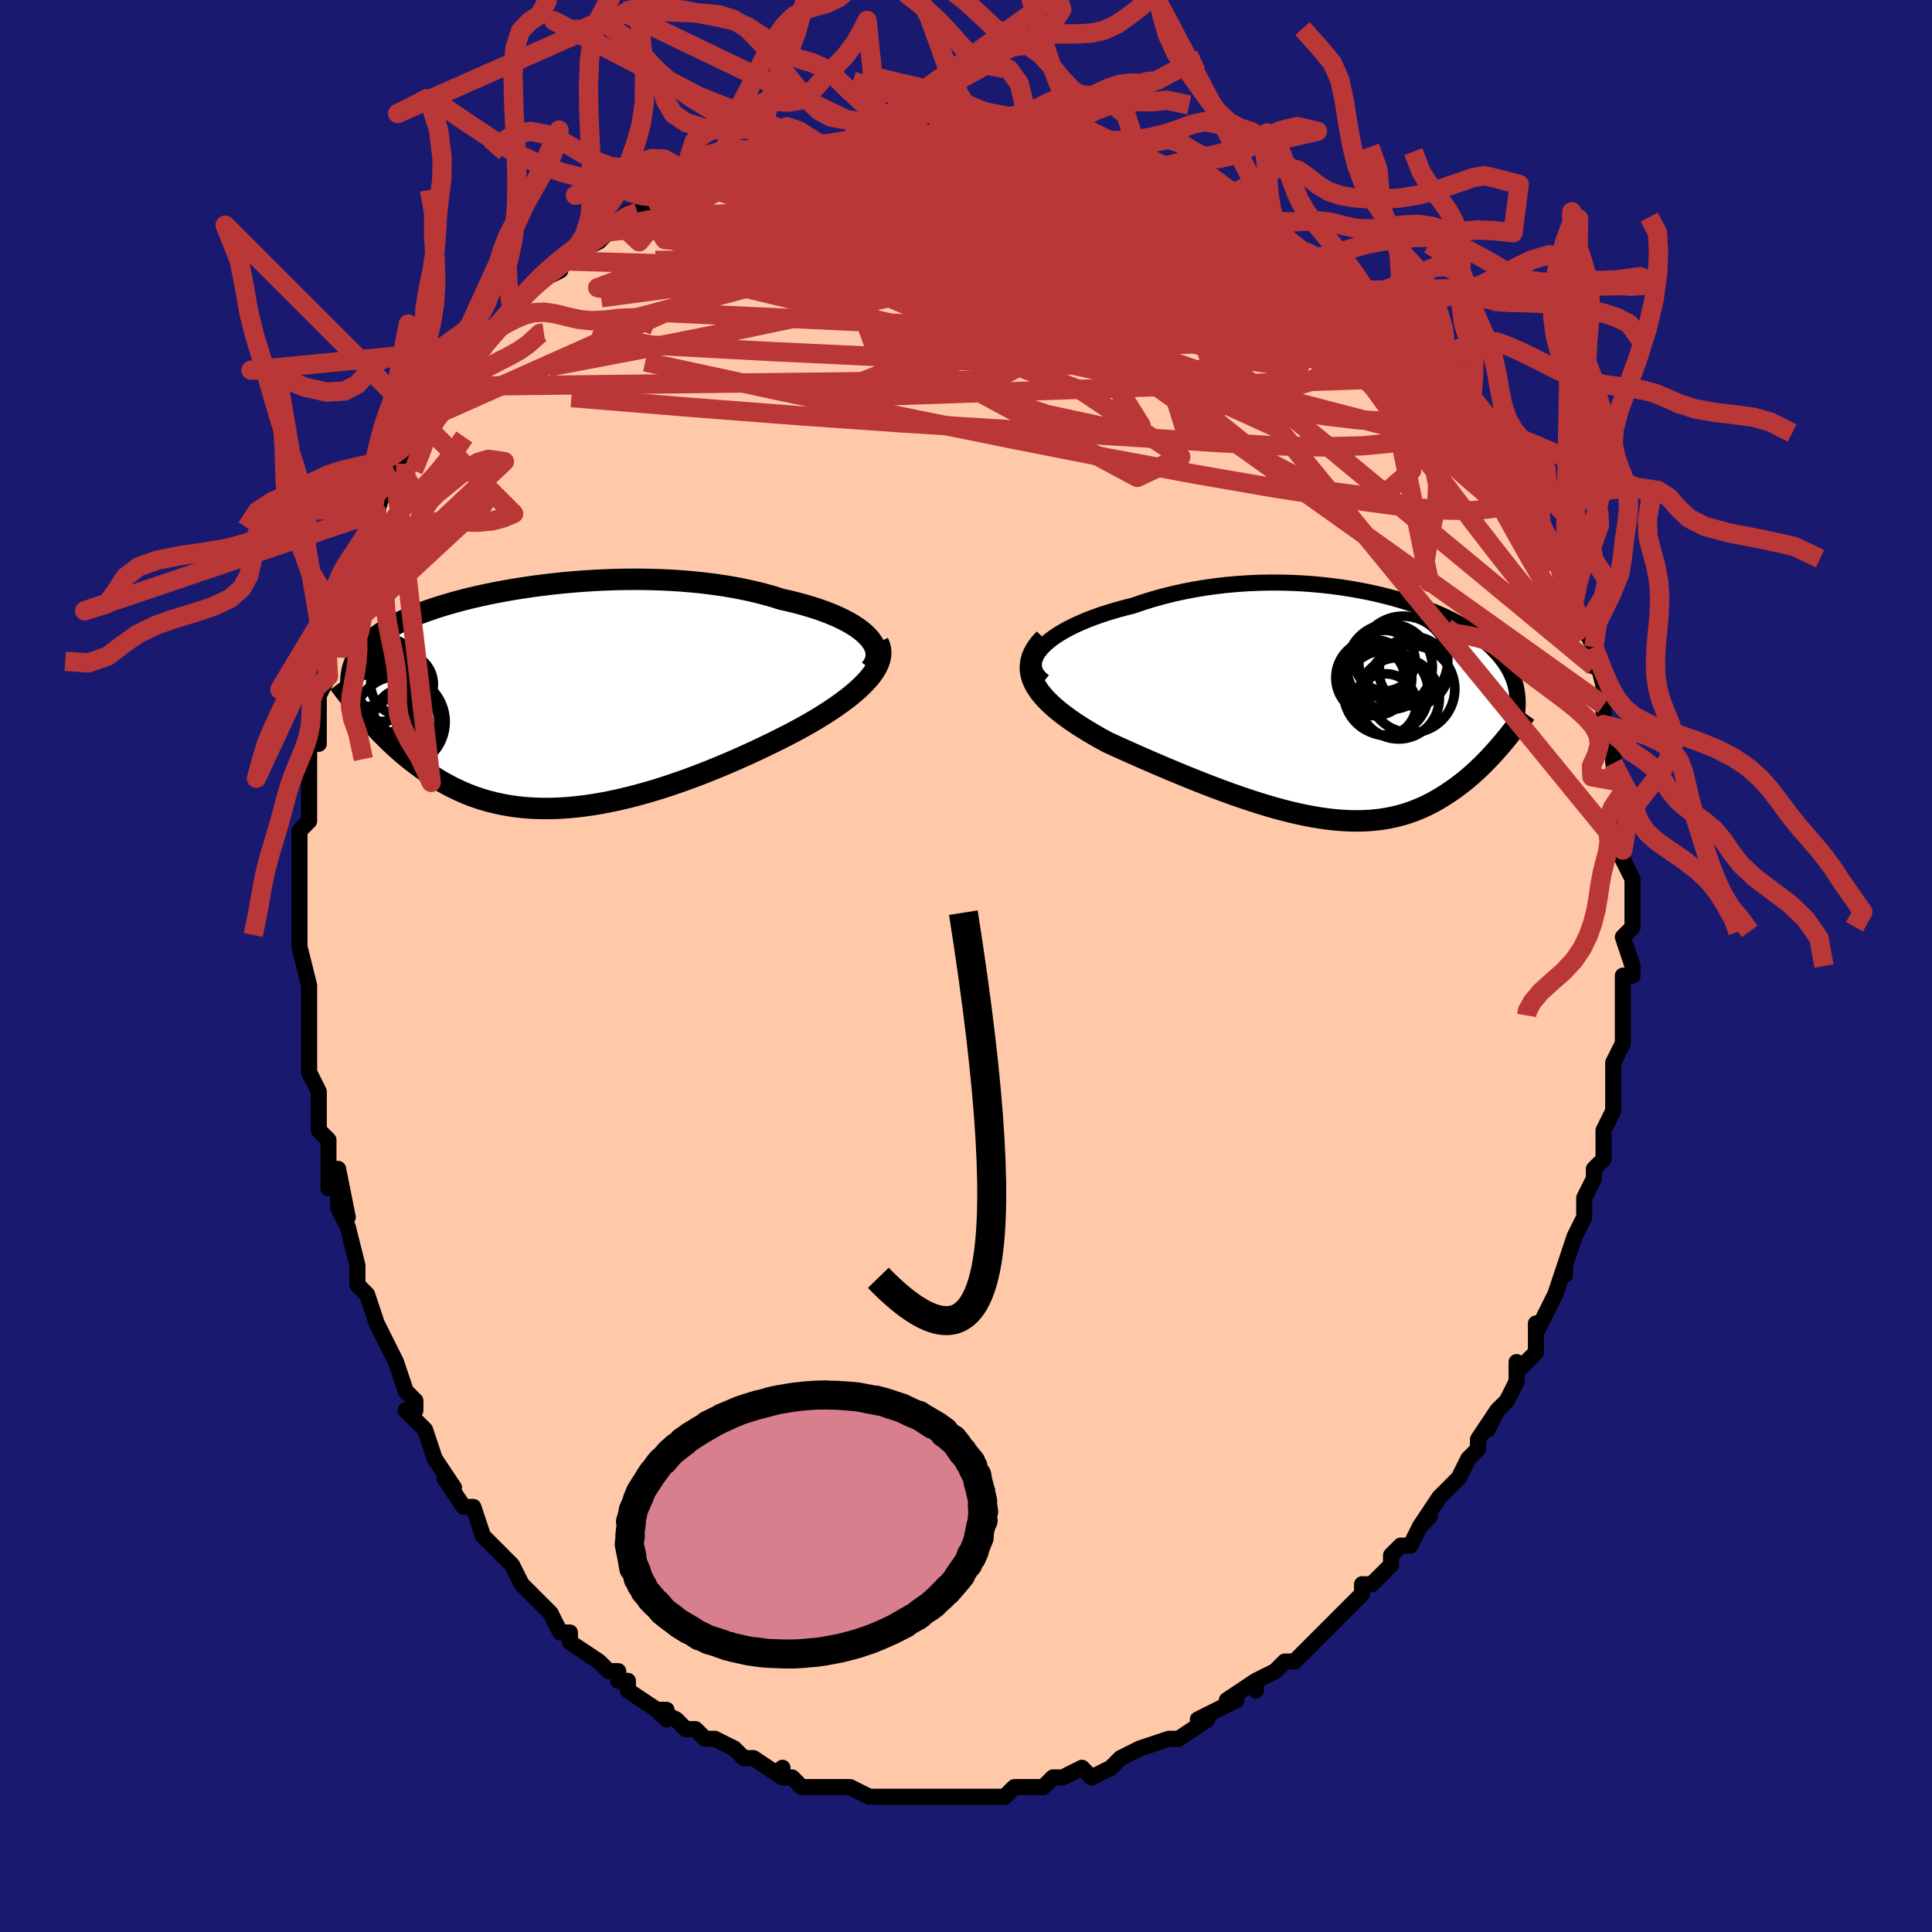 <svg viewBox="-100 -100 200 200" xmlns="http://www.w3.org/2000/svg" width="400" height="400" id="face-svg"><defs><clipPath id="leftEyeClipPath"><polyline points="33.79,-6.346,33.464,-6.666,33.091,-6.98,32.674,-7.287,32.213,-7.586,31.712,-7.877,31.171,-8.159,30.593,-8.431,29.979,-8.694,29.331,-8.946,28.652,-9.187,27.942,-9.417,27.204,-9.636,26.439,-9.843,25.649,-10.039,24.836,-10.222,23.93,-10.506,22.989,-10.77,22.017,-11.012,21.014,-11.234,19.986,-11.434,18.933,-11.613,17.859,-11.77,16.766,-11.906,15.659,-12.021,14.539,-12.115,13.409,-12.188,12.272,-12.241,11.132,-12.274,9.99,-12.289,8.85,-12.285,7.714,-12.264,6.585,-12.225,5.465,-12.171,4.357,-12.101,3.262,-12.016,2.184,-11.918,1.123,-11.806,0.083,-11.682,-0.936,-11.547,-1.932,-11.401,-2.903,-11.245,-3.847,-11.081,-4.764,-10.908,-5.653,-10.727,-6.512,-10.54,-7.341,-10.346,-8.139,-10.147,-8.906,-9.943,-9.641,-9.735,-10.344,-9.523,-11.016,-9.308,-11.655,-9.091,-12.262,-8.871,-12.839,-8.65,-13.384,-8.427,-13.899,-8.203,-14.385,-7.978,-14.842,-7.753,-15.272,-7.527,-15.675,-7.302,-16.054,-7.076,-16.408,-6.85,-16.74,-6.625,-17.051,-6.399,-17.342,-6.173,-17.615,-5.948,-17.868,-5.721,-18.101,-5.494,-18.316,-5.266,-18.512,-5.038,-18.692,-4.809,-18.854,-4.579,-19.001,-4.349,-19.132,-4.118,-19.248,-3.885,-19.351,-3.652,-19.439,-3.418,-19.515,-3.183,-19.579,-2.947,-18.32,1.766,-18.018,2.113,-17.709,2.461,-17.393,2.811,-17.068,3.162,-16.735,3.513,-16.393,3.864,-16.043,4.214,-15.684,4.564,-15.316,4.911,-14.938,5.257,-14.551,5.599,-14.154,5.938,-13.747,6.273,-13.329,6.602,-12.901,6.929,-12.46,7.253,-12.007,7.575,-11.541,7.891,-11.062,8.202,-10.568,8.506,-10.06,8.8,-9.536,9.085,-8.997,9.359,-8.442,9.621,-7.87,9.869,-7.283,10.102,-6.678,10.32,-6.056,10.521,-5.416,10.704,-4.76,10.869,-4.085,11.014,-3.394,11.139,-2.684,11.244,-1.958,11.326,-1.213,11.387,-0.452,11.425,0.326,11.441,1.121,11.433,1.932,11.401,2.759,11.346,3.601,11.267,4.457,11.165,5.328,11.039,6.212,10.89,7.109,10.718,8.018,10.524,8.937,10.307,9.866,10.069,10.804,9.811,11.75,9.532,12.702,9.234,13.659,8.917,14.62,8.583,15.583,8.233,16.547,7.868,17.51,7.488,18.471,7.096,19.428,6.691,20.379,6.277,21.323,5.854,22.256,5.423,23.178,4.986,24.086,4.544,24.979,4.098,25.72,3.72,26.446,3.335,27.156,2.946,27.848,2.553,28.521,2.156,29.173,1.755,29.803,1.352,30.407,0.946,30.986,0.539,31.536,0.13,32.055,-0.279,32.542,-0.689,32.994,-1.098,33.41,-1.506,33.786,-1.912"></polyline></clipPath><clipPath id="rightEyeClipPath"><polyline points="-32.285,-6.091,-31.944,-6.444,-31.55,-6.793,-31.105,-7.136,-30.613,-7.473,-30.076,-7.802,-29.497,-8.122,-28.879,-8.432,-28.224,-8.732,-27.535,-9.021,-26.815,-9.298,-26.066,-9.562,-25.29,-9.813,-24.49,-10.051,-23.667,-10.275,-22.825,-10.484,-21.806,-10.834,-20.765,-11.158,-19.703,-11.455,-18.624,-11.724,-17.531,-11.964,-16.427,-12.177,-15.315,-12.361,-14.197,-12.517,-13.077,-12.645,-11.958,-12.745,-10.841,-12.819,-9.729,-12.866,-8.626,-12.887,-7.532,-12.884,-6.45,-12.857,-5.382,-12.807,-4.331,-12.735,-3.297,-12.641,-2.283,-12.529,-1.291,-12.397,-0.321,-12.248,0.625,-12.082,1.546,-11.901,2.44,-11.706,3.307,-11.497,4.146,-11.277,4.956,-11.046,5.737,-10.805,6.487,-10.556,7.208,-10.298,7.898,-10.034,8.558,-9.764,9.187,-9.489,9.785,-9.209,10.354,-8.927,10.892,-8.641,11.401,-8.353,11.881,-8.064,12.333,-7.774,12.757,-7.484,13.155,-7.193,13.526,-6.903,13.873,-6.613,14.195,-6.325,14.495,-6.037,14.774,-5.75,15.032,-5.465,15.271,-5.18,15.492,-4.897,15.697,-4.614,15.886,-4.332,16.058,-4.05,16.214,-3.768,16.354,-3.487,16.479,-3.205,16.59,-2.924,16.687,-2.643,16.77,-2.361,16.841,-2.08,16.899,-1.798,16.946,-1.515,16.981,-1.232,17.005,-0.949,17.02,-0.664,15.405,3.801,15.126,4.127,14.84,4.453,14.547,4.78,14.246,5.107,13.937,5.433,13.621,5.757,13.297,6.08,12.964,6.4,12.623,6.717,12.274,7.03,11.916,7.338,11.549,7.641,11.172,7.938,10.787,8.229,10.391,8.515,9.985,8.797,9.566,9.074,9.136,9.345,8.694,9.608,8.238,9.862,7.769,10.104,7.287,10.335,6.79,10.553,6.279,10.756,5.753,10.944,5.212,11.115,4.655,11.268,4.082,11.403,3.494,11.519,2.889,11.615,2.267,11.69,1.629,11.744,0.974,11.776,0.302,11.786,-0.386,11.773,-1.092,11.738,-1.814,11.681,-2.552,11.6,-3.307,11.497,-4.078,11.372,-4.865,11.225,-5.667,11.056,-6.485,10.866,-7.316,10.656,-8.162,10.425,-9.021,10.176,-9.892,9.908,-10.775,9.622,-11.669,9.321,-12.572,9.004,-13.484,8.672,-14.403,8.328,-15.329,7.972,-16.26,7.605,-17.193,7.229,-18.129,6.845,-19.064,6.455,-19.998,6.059,-20.928,5.659,-21.853,5.256,-22.769,4.852,-23.676,4.447,-24.569,4.044,-25.448,3.642,-26.141,3.262,-26.817,2.878,-27.473,2.489,-28.108,2.096,-28.719,1.699,-29.305,1.299,-29.863,0.894,-30.391,0.486,-30.885,0.074,-31.345,-0.341,-31.767,-0.759,-32.148,-1.182,-32.485,-1.607,-32.776,-2.037,-33.017,-2.47"></polyline></clipPath><filter id="fuzzy"><feTurbulence id="turbulence" baseFrequency="0.05" numOctaves="3" type="noise" result="noise"></feTurbulence><feDisplacementMap in="SourceGraphic" in2="noise" scale="2"></feDisplacementMap></filter><linearGradient id="rainbowGradient" x1="0%" y1="0%" x2="100%" y2="0%"><stop offset="0%" style="stop-color: rgb(128, 128, 128);  stop-opacity: 1"></stop><stop offset="50%" style="stop-color: rgb(64, 224, 208);  stop-opacity: 1"></stop><stop offset="100%" style="stop-color: rgb(255, 192, 203);  stop-opacity: 1"></stop></linearGradient></defs><title>That&#39;s an ugly face</title><desc>CREATED BY XUAN TANG, MORE INFO AT TXSTC55.GITHUB.IO</desc><rect x="-100" y="-100" width="100%" height="100%" opacity="1" fill="rgb(25, 25, 112)"></rect><polyline id="faceContour" points="69,1,68,1,68,3,68,4,68,6,68,6,68,8,68,8,67,10,67,12,67,13,67,12,67,15,66,17,66,18,66,18,66,20,65,21,65,22,64,24,64,26,64,25,64,26,63,28,62,31,62,32,62,31,61,34,61,34,59,38,59,39,59,37,59,40,57,42,57,41,57,43,56,45,55,46,54,48,55,46,53,49,53,49,53,50,52,51,51,53,49,55,50,54,49,55,47,58,48,57,47,58,46,60,45,60,44,61,44,62,42,64,42,64,41,64,41,65,39,67,38,68,38,68,36,70,37,69,35,71,34,72,33,72,32,73,30,74,30,75,30,74,27,76,28,76,28,76,24,78,25,78,25,78,22,80,21,80,22,80,21,80,18,81,18,81,18,81,16,82,15,83,15,83,13,84,12,83,10,84,10,84,9,84,8,85,7,85,5,85,4,86,4,86,3,86,0,86,1,86,-1,86,0,86,-2,86,-2,86,-5,86,-5,86,-6,86,-8,86,-7,86,-9,86,-10,86,-12,85,-13,85,-13,85,-13,85,-15,85,-17,85,-18,84,-19,84,-19,83,-19,84,-22,82,-22,82,-23,82,-24,81,-24,81,-26,80,-27,80,-28,79,-29,79,-30,78,-32,77,-31,78,-31,77,-32,77,-35,75,-35,74,-36,74,-36,73,-37,73,-38,72,-38,72,-41,70,-41,69,-41,69,-42,69,-43,67,-44,66,-45,65,-46,64,-47,62,-47,62,-47,62,-48,61,-50,59,-50,59,-50,59,-51,56,-52,56,-52,56,-54,53,-53,54,-55,51,-55,51,-56,48,-58,46,-57,46,-57,45,-58,44,-59,41,-59,41,-60,39,-60,39,-60,39,-61,37,-62,34,-63,33,-63,31,-63,32,-63,31,-64,27,-65,25,-65,23,-64,26,-65,21,-66,23,-66,19,-66,18,-66,18,-67,17,-67,16,-67,13,-67,13,-68,11,-68,8,-68,6,-68,6,-68,6,-68,4,-68,2,-69,-2,-69,-3,-69,-5,-69,-3,-69,-6,-69,-7,-69,-7,-69,-10,-69,-12,-69,-14,-68,-15,-68,-17,-68,-18,-68,-18,-68,-20,-68,-23,-67,-23,-67,-23,-67,-27,-67,-27,-67,-28,-66,-30,-66,-30,-66,-33,-65,-33,-65,-34,-65,-36,-64,-37,-64,-39,-64,-39,-63,-41,-63,-42,-62,-45,-62,-44,-61,-46,-61,-47,-60,-50,-59,-51,-59,-50,-59,-51,-58,-52,-57,-54,-57,-55,-56,-56,-55,-57,-55,-58,-54,-59,-54,-60,-53,-61,-53,-62,-51,-63,-50,-64,-49,-66,-49,-66,-47,-67,-47,-68,-46,-69,-46,-69,-44,-71,-44,-71,-44,-71,-42,-72,-42,-73,-40,-74,-38,-75,-37,-76,-37,-76,-36,-77,-35,-78,-34,-78,-33,-79,-33,-79,-31,-80,-31,-80,-28,-81,-28,-81,-29,-81,-28,-81,-24,-83,-25,-83,-22,-83,-21,-84,-20,-84,-19,-84,-18,-85,-18,-85,-15,-85,-14,-85,-15,-85,-14,-85,-10,-86,-11,-86,-9,-86,-9,-86,-6,-86,-4,-86,-3,-86,-2,-86,-3,-86,-2,-86,1,-86,2,-86,3,-86,3,-86,6,-85,6,-85,7,-85,10,-84,8,-85,12,-84,13,-84,12,-84,14,-84,16,-83,17,-82,17,-83,17,-82,18,-82,21,-81,23,-81,21,-81,25,-80,26,-79,27,-78,28,-78,28,-78,28,-78,30,-77,32,-76,32,-76,33,-75,34,-74,35,-74,36,-73,38,-72,38,-71,39,-71,40,-70,42,-69,43,-67,43,-67,44,-66,43,-67,46,-65,46,-65,47,-63,48,-62,49,-61,50,-61,49,-61,51,-59,51,-58,52,-57,53,-56,54,-55,54,-54,55,-54,56,-52,57,-50,58,-48,59,-48,58,-49,58,-48,59,-46,60,-44,61,-43,61,-43,61,-42,62,-40,62,-39,63,-38,63,-37,64,-35,65,-33,65,-31,65,-33,66,-29,66,-29,66,-27,66,-25,67,-24,67,-24,67,-23,67,-21,67,-21,68,-19,68,-18,68,-16,68,-17,68,-12,68,-13,68,-13,68,-11,69,-9,69,-9,69,-6,69,-6,69,-4,68,-3,69,0,69,1,68,1" fill="#ffc9a9" stroke="black" stroke-width="1.667" stroke-linejoin="round" filter="url(#fuzzy)"></polyline><g transform="translate(40.085 -26.806)"><polyline id="rightCountour" points="-32.285,-6.091,-31.944,-6.444,-31.55,-6.793,-31.105,-7.136,-30.613,-7.473,-30.076,-7.802,-29.497,-8.122,-28.879,-8.432,-28.224,-8.732,-27.535,-9.021,-26.815,-9.298,-26.066,-9.562,-25.29,-9.813,-24.49,-10.051,-23.667,-10.275,-22.825,-10.484,-21.806,-10.834,-20.765,-11.158,-19.703,-11.455,-18.624,-11.724,-17.531,-11.964,-16.427,-12.177,-15.315,-12.361,-14.197,-12.517,-13.077,-12.645,-11.958,-12.745,-10.841,-12.819,-9.729,-12.866,-8.626,-12.887,-7.532,-12.884,-6.45,-12.857,-5.382,-12.807,-4.331,-12.735,-3.297,-12.641,-2.283,-12.529,-1.291,-12.397,-0.321,-12.248,0.625,-12.082,1.546,-11.901,2.44,-11.706,3.307,-11.497,4.146,-11.277,4.956,-11.046,5.737,-10.805,6.487,-10.556,7.208,-10.298,7.898,-10.034,8.558,-9.764,9.187,-9.489,9.785,-9.209,10.354,-8.927,10.892,-8.641,11.401,-8.353,11.881,-8.064,12.333,-7.774,12.757,-7.484,13.155,-7.193,13.526,-6.903,13.873,-6.613,14.195,-6.325,14.495,-6.037,14.774,-5.75,15.032,-5.465,15.271,-5.18,15.492,-4.897,15.697,-4.614,15.886,-4.332,16.058,-4.05,16.214,-3.768,16.354,-3.487,16.479,-3.205,16.59,-2.924,16.687,-2.643,16.77,-2.361,16.841,-2.08,16.899,-1.798,16.946,-1.515,16.981,-1.232,17.005,-0.949,17.02,-0.664,15.405,3.801,15.126,4.127,14.84,4.453,14.547,4.78,14.246,5.107,13.937,5.433,13.621,5.757,13.297,6.08,12.964,6.4,12.623,6.717,12.274,7.03,11.916,7.338,11.549,7.641,11.172,7.938,10.787,8.229,10.391,8.515,9.985,8.797,9.566,9.074,9.136,9.345,8.694,9.608,8.238,9.862,7.769,10.104,7.287,10.335,6.79,10.553,6.279,10.756,5.753,10.944,5.212,11.115,4.655,11.268,4.082,11.403,3.494,11.519,2.889,11.615,2.267,11.69,1.629,11.744,0.974,11.776,0.302,11.786,-0.386,11.773,-1.092,11.738,-1.814,11.681,-2.552,11.6,-3.307,11.497,-4.078,11.372,-4.865,11.225,-5.667,11.056,-6.485,10.866,-7.316,10.656,-8.162,10.425,-9.021,10.176,-9.892,9.908,-10.775,9.622,-11.669,9.321,-12.572,9.004,-13.484,8.672,-14.403,8.328,-15.329,7.972,-16.26,7.605,-17.193,7.229,-18.129,6.845,-19.064,6.455,-19.998,6.059,-20.928,5.659,-21.853,5.256,-22.769,4.852,-23.676,4.447,-24.569,4.044,-25.448,3.642,-26.141,3.262,-26.817,2.878,-27.473,2.489,-28.108,2.096,-28.719,1.699,-29.305,1.299,-29.863,0.894,-30.391,0.486,-30.885,0.074,-31.345,-0.341,-31.767,-0.759,-32.148,-1.182,-32.485,-1.607,-32.776,-2.037,-33.017,-2.47" fill="white" stroke="white" stroke-width="0" stroke-linejoin="round" filter="url(#fuzzy)"></polyline></g><g transform="translate(-43.944 -27.743)"><polyline id="leftCountour" points="33.79,-6.346,33.464,-6.666,33.091,-6.98,32.674,-7.287,32.213,-7.586,31.712,-7.877,31.171,-8.159,30.593,-8.431,29.979,-8.694,29.331,-8.946,28.652,-9.187,27.942,-9.417,27.204,-9.636,26.439,-9.843,25.649,-10.039,24.836,-10.222,23.93,-10.506,22.989,-10.77,22.017,-11.012,21.014,-11.234,19.986,-11.434,18.933,-11.613,17.859,-11.77,16.766,-11.906,15.659,-12.021,14.539,-12.115,13.409,-12.188,12.272,-12.241,11.132,-12.274,9.99,-12.289,8.85,-12.285,7.714,-12.264,6.585,-12.225,5.465,-12.171,4.357,-12.101,3.262,-12.016,2.184,-11.918,1.123,-11.806,0.083,-11.682,-0.936,-11.547,-1.932,-11.401,-2.903,-11.245,-3.847,-11.081,-4.764,-10.908,-5.653,-10.727,-6.512,-10.54,-7.341,-10.346,-8.139,-10.147,-8.906,-9.943,-9.641,-9.735,-10.344,-9.523,-11.016,-9.308,-11.655,-9.091,-12.262,-8.871,-12.839,-8.65,-13.384,-8.427,-13.899,-8.203,-14.385,-7.978,-14.842,-7.753,-15.272,-7.527,-15.675,-7.302,-16.054,-7.076,-16.408,-6.85,-16.74,-6.625,-17.051,-6.399,-17.342,-6.173,-17.615,-5.948,-17.868,-5.721,-18.101,-5.494,-18.316,-5.266,-18.512,-5.038,-18.692,-4.809,-18.854,-4.579,-19.001,-4.349,-19.132,-4.118,-19.248,-3.885,-19.351,-3.652,-19.439,-3.418,-19.515,-3.183,-19.579,-2.947,-18.32,1.766,-18.018,2.113,-17.709,2.461,-17.393,2.811,-17.068,3.162,-16.735,3.513,-16.393,3.864,-16.043,4.214,-15.684,4.564,-15.316,4.911,-14.938,5.257,-14.551,5.599,-14.154,5.938,-13.747,6.273,-13.329,6.602,-12.901,6.929,-12.46,7.253,-12.007,7.575,-11.541,7.891,-11.062,8.202,-10.568,8.506,-10.06,8.8,-9.536,9.085,-8.997,9.359,-8.442,9.621,-7.87,9.869,-7.283,10.102,-6.678,10.32,-6.056,10.521,-5.416,10.704,-4.76,10.869,-4.085,11.014,-3.394,11.139,-2.684,11.244,-1.958,11.326,-1.213,11.387,-0.452,11.425,0.326,11.441,1.121,11.433,1.932,11.401,2.759,11.346,3.601,11.267,4.457,11.165,5.328,11.039,6.212,10.89,7.109,10.718,8.018,10.524,8.937,10.307,9.866,10.069,10.804,9.811,11.75,9.532,12.702,9.234,13.659,8.917,14.62,8.583,15.583,8.233,16.547,7.868,17.51,7.488,18.471,7.096,19.428,6.691,20.379,6.277,21.323,5.854,22.256,5.423,23.178,4.986,24.086,4.544,24.979,4.098,25.72,3.72,26.446,3.335,27.156,2.946,27.848,2.553,28.521,2.156,29.173,1.755,29.803,1.352,30.407,0.946,30.986,0.539,31.536,0.13,32.055,-0.279,32.542,-0.689,32.994,-1.098,33.41,-1.506,33.786,-1.912" fill="white" stroke="white" stroke-width="0" stroke-linejoin="round" filter="url(#fuzzy)"></polyline></g><g transform="translate(40.085 -26.806)"><polyline id="rightUpper" points="-32.028,-2.652,-32.406,-2.961,-32.695,-3.284,-32.901,-3.617,-33.026,-3.959,-33.074,-4.308,-33.049,-4.662,-32.954,-5.019,-32.793,-5.377,-32.569,-5.735,-32.285,-6.091,-31.944,-6.444,-31.55,-6.793,-31.105,-7.136,-30.613,-7.473,-30.076,-7.802,-29.497,-8.122,-28.879,-8.432,-28.224,-8.732,-27.535,-9.021,-26.815,-9.298,-26.066,-9.562,-25.29,-9.813,-24.49,-10.051,-23.667,-10.275,-22.825,-10.484,-21.806,-10.834,-20.765,-11.158,-19.703,-11.455,-18.624,-11.724,-17.531,-11.964,-16.427,-12.177,-15.315,-12.361,-14.197,-12.517,-13.077,-12.645,-11.958,-12.745,-10.841,-12.819,-9.729,-12.866,-8.626,-12.887,-7.532,-12.884,-6.45,-12.857,-5.382,-12.807,-4.331,-12.735,-3.297,-12.641,-2.283,-12.529,-1.291,-12.397,-0.321,-12.248,0.625,-12.082,1.546,-11.901,2.44,-11.706,3.307,-11.497,4.146,-11.277,4.956,-11.046,5.737,-10.805,6.487,-10.556,7.208,-10.298,7.898,-10.034,8.558,-9.764,9.187,-9.489,9.785,-9.209,10.354,-8.927,10.892,-8.641,11.401,-8.353,11.881,-8.064,12.333,-7.774,12.757,-7.484,13.155,-7.193,13.526,-6.903,13.873,-6.613,14.195,-6.325,14.495,-6.037,14.774,-5.75,15.032,-5.465,15.271,-5.18,15.492,-4.897,15.697,-4.614,15.886,-4.332,16.058,-4.05,16.214,-3.768,16.354,-3.487,16.479,-3.205,16.59,-2.924,16.687,-2.643,16.77,-2.361,16.841,-2.08,16.899,-1.798,16.946,-1.515,16.981,-1.232,17.005,-0.949,17.02,-0.664,17.024,-0.379,17.019,-0.093,17.005,0.194,16.983,0.482,16.953,0.772,16.915,1.062,16.87,1.354,16.817,1.647,16.758,1.941,16.692,2.236" fill="none" stroke="black" stroke-width="1.667" stroke-linejoin="round" filter="url(#fuzzy)"></polyline><polyline id="rightLower" points="-31.949,-7.074,-32.397,-6.586,-32.758,-6.105,-33.037,-5.631,-33.238,-5.164,-33.365,-4.702,-33.421,-4.246,-33.411,-3.795,-33.338,-3.349,-33.206,-2.908,-33.017,-2.47,-32.776,-2.037,-32.485,-1.607,-32.148,-1.182,-31.767,-0.759,-31.345,-0.341,-30.885,0.074,-30.391,0.486,-29.863,0.894,-29.305,1.299,-28.719,1.699,-28.108,2.096,-27.473,2.489,-26.817,2.878,-26.141,3.262,-25.448,3.642,-24.569,4.044,-23.676,4.447,-22.769,4.852,-21.853,5.256,-20.928,5.659,-19.998,6.059,-19.064,6.455,-18.129,6.845,-17.193,7.229,-16.26,7.605,-15.329,7.972,-14.403,8.328,-13.484,8.672,-12.572,9.004,-11.669,9.321,-10.775,9.622,-9.892,9.908,-9.021,10.176,-8.162,10.425,-7.316,10.656,-6.485,10.866,-5.667,11.056,-4.865,11.225,-4.078,11.372,-3.307,11.497,-2.552,11.6,-1.814,11.681,-1.092,11.738,-0.386,11.773,0.302,11.786,0.974,11.776,1.629,11.744,2.267,11.69,2.889,11.615,3.494,11.519,4.082,11.403,4.655,11.268,5.212,11.115,5.753,10.944,6.279,10.756,6.79,10.553,7.287,10.335,7.769,10.104,8.238,9.862,8.694,9.608,9.136,9.345,9.566,9.074,9.985,8.797,10.391,8.515,10.787,8.229,11.172,7.938,11.549,7.641,11.916,7.338,12.274,7.03,12.623,6.717,12.964,6.4,13.297,6.08,13.621,5.757,13.937,5.433,14.246,5.107,14.547,4.78,14.84,4.453,15.126,4.127,15.405,3.801,15.676,3.477,15.941,3.154,16.199,2.833,16.451,2.515,16.697,2.2,16.936,1.887,17.169,1.578,17.396,1.272,17.618,0.969,17.834,0.67" fill="none" stroke="black" stroke-width="2.222" stroke-linejoin="round" filter="url(#fuzzy)"></polyline><!--[--><circle r="3.931" cx="2.133" cy="-3.038" stroke="black" fill="none" stroke-width="1" filter="url(#fuzzy)" clip-path="url(#rightEyeClipPath)"></circle><circle r="3.141" cx="3.266" cy="-4.807" stroke="black" fill="none" stroke-width="1" filter="url(#fuzzy)" clip-path="url(#rightEyeClipPath)"></circle><circle r="3.185" cx="2.135" cy="-2.973" stroke="black" fill="none" stroke-width="1" filter="url(#fuzzy)" clip-path="url(#rightEyeClipPath)"></circle><circle r="4.389" cx="3.396" cy="-1.482" stroke="black" fill="none" stroke-width="1" filter="url(#fuzzy)" clip-path="url(#rightEyeClipPath)"></circle><circle r="3.195" cx="3.326" cy="-0.25" stroke="black" fill="none" stroke-width="1" filter="url(#fuzzy)" clip-path="url(#rightEyeClipPath)"></circle><circle r="3.579" cx="6.251" cy="-3.703" stroke="black" fill="none" stroke-width="1" filter="url(#fuzzy)" clip-path="url(#rightEyeClipPath)"></circle><circle r="4.613" cx="5.172" cy="-4.797" stroke="black" fill="none" stroke-width="1" filter="url(#fuzzy)" clip-path="url(#rightEyeClipPath)"></circle><circle r="4.519" cx="5.996" cy="-1.859" stroke="black" fill="none" stroke-width="1" filter="url(#fuzzy)" clip-path="url(#rightEyeClipPath)"></circle><circle r="4.427" cx="3.764" cy="-4.168" stroke="black" fill="none" stroke-width="1" filter="url(#fuzzy)" clip-path="url(#rightEyeClipPath)"></circle><circle r="4.217" cx="4.7" cy="-0.912" stroke="black" fill="none" stroke-width="1" filter="url(#fuzzy)" clip-path="url(#rightEyeClipPath)"></circle><!--]--></g><g transform="translate(-43.944 -27.743)"><polyline id="leftUpper" points="34.058,-2.998,34.305,-3.328,34.486,-3.663,34.602,-4,34.657,-4.34,34.652,-4.679,34.588,-5.018,34.468,-5.355,34.294,-5.69,34.067,-6.02,33.79,-6.346,33.464,-6.666,33.091,-6.98,32.674,-7.287,32.213,-7.586,31.712,-7.877,31.171,-8.159,30.593,-8.431,29.979,-8.694,29.331,-8.946,28.652,-9.187,27.942,-9.417,27.204,-9.636,26.439,-9.843,25.649,-10.039,24.836,-10.222,23.93,-10.506,22.989,-10.77,22.017,-11.012,21.014,-11.234,19.986,-11.434,18.933,-11.613,17.859,-11.77,16.766,-11.906,15.659,-12.021,14.539,-12.115,13.409,-12.188,12.272,-12.241,11.132,-12.274,9.99,-12.289,8.85,-12.285,7.714,-12.264,6.585,-12.225,5.465,-12.171,4.357,-12.101,3.262,-12.016,2.184,-11.918,1.123,-11.806,0.083,-11.682,-0.936,-11.547,-1.932,-11.401,-2.903,-11.245,-3.847,-11.081,-4.764,-10.908,-5.653,-10.727,-6.512,-10.54,-7.341,-10.346,-8.139,-10.147,-8.906,-9.943,-9.641,-9.735,-10.344,-9.523,-11.016,-9.308,-11.655,-9.091,-12.262,-8.871,-12.839,-8.65,-13.384,-8.427,-13.899,-8.203,-14.385,-7.978,-14.842,-7.753,-15.272,-7.527,-15.675,-7.302,-16.054,-7.076,-16.408,-6.85,-16.74,-6.625,-17.051,-6.399,-17.342,-6.173,-17.615,-5.948,-17.868,-5.721,-18.101,-5.494,-18.316,-5.266,-18.512,-5.038,-18.692,-4.809,-18.854,-4.579,-19.001,-4.349,-19.132,-4.118,-19.248,-3.885,-19.351,-3.652,-19.439,-3.418,-19.515,-3.183,-19.579,-2.947,-19.631,-2.71,-19.672,-2.472,-19.702,-2.232,-19.722,-1.992,-19.733,-1.75,-19.734,-1.506,-19.727,-1.262,-19.712,-1.016,-19.688,-0.769,-19.657,-0.521" fill="none" stroke="black" stroke-width="2.222" stroke-linejoin="round" filter="url(#fuzzy)"></polyline><polyline id="leftLower" points="34.842,-5.778,34.999,-5.416,35.089,-5.047,35.117,-4.671,35.085,-4.29,34.995,-3.904,34.851,-3.513,34.656,-3.118,34.412,-2.719,34.121,-2.317,33.786,-1.912,33.41,-1.506,32.994,-1.098,32.542,-0.689,32.055,-0.279,31.536,0.13,30.986,0.539,30.407,0.946,29.803,1.352,29.173,1.755,28.521,2.156,27.848,2.553,27.156,2.946,26.446,3.335,25.72,3.72,24.979,4.098,24.086,4.544,23.178,4.986,22.256,5.423,21.323,5.854,20.379,6.277,19.428,6.691,18.471,7.096,17.51,7.488,16.547,7.868,15.583,8.233,14.62,8.583,13.659,8.917,12.702,9.234,11.75,9.532,10.804,9.811,9.866,10.069,8.937,10.307,8.018,10.524,7.109,10.718,6.212,10.89,5.328,11.039,4.457,11.165,3.601,11.267,2.759,11.346,1.932,11.401,1.121,11.433,0.326,11.441,-0.452,11.425,-1.213,11.387,-1.958,11.326,-2.684,11.244,-3.394,11.139,-4.085,11.014,-4.76,10.869,-5.416,10.704,-6.056,10.521,-6.678,10.32,-7.283,10.102,-7.87,9.869,-8.442,9.621,-8.997,9.359,-9.536,9.085,-10.06,8.8,-10.568,8.506,-11.062,8.202,-11.541,7.891,-12.007,7.575,-12.46,7.253,-12.901,6.929,-13.329,6.602,-13.747,6.273,-14.154,5.938,-14.551,5.599,-14.938,5.257,-15.316,4.911,-15.684,4.564,-16.043,4.214,-16.393,3.864,-16.735,3.513,-17.068,3.162,-17.393,2.811,-17.709,2.461,-18.018,2.113,-18.32,1.766,-18.614,1.422,-18.901,1.08,-19.181,0.741,-19.455,0.405,-19.722,0.073,-19.982,-0.255,-20.237,-0.58,-20.485,-0.901,-20.728,-1.218,-20.965,-1.532" fill="none" stroke="black" stroke-width="2.222" stroke-linejoin="round" filter="url(#fuzzy)"></polyline><!--[--><circle r="4.386" cx="-16.699" cy="-1.948" stroke="black" fill="none" stroke-width="1" filter="url(#fuzzy)" clip-path="url(#leftEyeClipPath)"></circle><circle r="4.205" cx="-18.213" cy="0.542" stroke="black" fill="none" stroke-width="1" filter="url(#fuzzy)" clip-path="url(#leftEyeClipPath)"></circle><circle r="4.739" cx="-14.716" cy="2.465" stroke="black" fill="none" stroke-width="1" filter="url(#fuzzy)" clip-path="url(#leftEyeClipPath)"></circle><circle r="3.243" cx="-14.44" cy="-1.419" stroke="black" fill="none" stroke-width="1" filter="url(#fuzzy)" clip-path="url(#leftEyeClipPath)"></circle><circle r="4.538" cx="-17.419" cy="1.568" stroke="black" fill="none" stroke-width="1" filter="url(#fuzzy)" clip-path="url(#leftEyeClipPath)"></circle><circle r="4.855" cx="-18.035" cy="-0.567" stroke="black" fill="none" stroke-width="1" filter="url(#fuzzy)" clip-path="url(#leftEyeClipPath)"></circle><circle r="3.658" cx="-17.24" cy="1.119" stroke="black" fill="none" stroke-width="1" filter="url(#fuzzy)" clip-path="url(#leftEyeClipPath)"></circle><circle r="3.353" cx="-18.176" cy="-2.468" stroke="black" fill="none" stroke-width="1" filter="url(#fuzzy)" clip-path="url(#leftEyeClipPath)"></circle><circle r="4.672" cx="-16.346" cy="0.063" stroke="black" fill="none" stroke-width="1" filter="url(#fuzzy)" clip-path="url(#leftEyeClipPath)"></circle><circle r="3.392" cx="-14.032" cy="2.348" stroke="black" fill="none" stroke-width="1" filter="url(#fuzzy)" clip-path="url(#leftEyeClipPath)"></circle><!--]--></g><g id="hairs"><!--[--><polyline points="28,-78,28.517,-77.698,29.327,-77.135,29.831,-76.564,29.894,-76.032,29.551,-75.535,28.852,-75.069,27.804,-74.635,26.379,-74.236,24.53,-73.876,22.216,-73.557,19.415,-73.277,16.106,-73.036,12.262,-72.84,7.844,-72.709,2.822,-72.664,-2.811,-72.712,-9.041,-72.831,-15.893,-72.968,-23.512,-73.056,-32.161,-73.049" fill="none" stroke="rgb(185, 55, 55)" stroke-width="2" stroke-linejoin="round" filter="url(#fuzzy)"></polyline><polyline points="-28,-81,-28.075,-81.146,-26.957,-81.639,-25.454,-82.241,-23.932,-82.787,-22.51,-83.246,-21.23,-83.634,-20.108,-83.965,-19.144,-84.243,-18.332,-84.458,-17.674,-84.601,-17.189,-84.667,-16.904,-84.663,-16.847,-84.593,-17.04,-84.46,-17.497,-84.25,-18.225,-83.95,-19.21,-83.551,-20.429,-83.065,-21.891,-82.509,-23.706,-81.879,-26.074,-81.138,-29.125,-80.229" fill="none" stroke="rgb(185, 55, 55)" stroke-width="2" stroke-linejoin="round" filter="url(#fuzzy)"></polyline><polyline points="-3,-86,-2.41,-85.971,-1.635,-85.888,-0.277,-85.753,1.466,-85.568,3.324,-85.334,5.143,-85.051,6.874,-84.728,8.499,-84.385,9.987,-84.052,11.3,-83.761,12.421,-83.532,13.359,-83.368,14.109,-83.269,14.572,-83.258,14.515,-83.404,13.687,-83.74" fill="none" stroke="rgb(185, 55, 55)" stroke-width="2" stroke-linejoin="round" filter="url(#fuzzy)"></polyline><polyline points="-37,-76,-36.424,-76.276,-34.99,-76.769,-32.967,-77.207,-30.488,-77.525,-27.604,-77.743,-24.34,-77.89,-20.73,-77.983,-16.829,-78.02,-12.701,-78,-8.391,-77.935,-3.908,-77.849,0.761,-77.768,5.612,-77.696,10.605,-77.614,15.67,-77.495,20.734,-77.324,25.665,-77.106" fill="none" stroke="rgb(185, 55, 55)" stroke-width="2" stroke-linejoin="round" filter="url(#fuzzy)"></polyline><polyline points="18,-82,20.036,-81.363,20.696,-80.972,20.564,-80.52,19.878,-79.942,18.548,-79.308,16.423,-78.704,13.433,-78.16,9.593,-77.64,4.942,-77.076,-0.537,-76.403,-6.953,-75.59,-14.456,-74.632,-23.104,-73.536,-32.852,-72.312" fill="none" stroke="rgb(185, 55, 55)" stroke-width="2" stroke-linejoin="round" filter="url(#fuzzy)"></polyline><polyline points="-14,-85,-11.606,-85.624,-10.4,-85.864,-9.333,-85.945,-8.187,-85.962,-7.041,-85.952,-6.053,-85.927,-5.33,-85.889,-4.891,-85.831,-4.691,-85.746,-4.687,-85.625,-4.875,-85.455,-5.295,-85.221,-6.005,-84.91,-7.046,-84.514,-8.433,-84.04,-10.153,-83.509,-12.192,-82.952,-14.563,-82.387,-17.328,-81.806,-20.583,-81.172,-24.385,-80.452,-28.67,-79.67" fill="none" stroke="rgb(185, 55, 55)" stroke-width="2" stroke-linejoin="round" filter="url(#fuzzy)"></polyline><polyline points="6,-85,6.504,-84.917,7.7,-84.673,9.149,-84.374,10.669,-84.071,12.163,-83.776,13.543,-83.49,14.757,-83.208,15.769,-82.928,16.528,-82.673,16.979,-82.486,17.124,-82.401,17.03,-82.423,16.712,-82.57,15.921,-82.996" fill="none" stroke="rgb(185, 55, 55)" stroke-width="2" stroke-linejoin="round" filter="url(#fuzzy)"></polyline><polyline points="-4,-86,-3.058,-85.949,-2.148,-85.8,-0.952,-85.56,0.685,-85.235,2.666,-84.83,4.826,-84.347,7.047,-83.789,9.282,-83.166,11.513,-82.5,13.723,-81.826,15.884,-81.176,17.963,-80.573,19.931,-80.027,21.761,-79.54,23.423,-79.116,24.871,-78.759,26.046,-78.479,26.876,-78.292,27.372,-78.191" fill="none" stroke="rgb(185, 55, 55)" stroke-width="2" stroke-linejoin="round" filter="url(#fuzzy)"></polyline><polyline points="21,-81,23.611,-80.052,24.623,-79.189,24.617,-78.493,23.862,-77.922,22.524,-77.368,20.7,-76.732,18.397,-75.967,15.552,-75.068,12.085,-74.053,7.939,-72.938,3.077,-71.729,-2.524,-70.416,-8.91,-68.979,-16.146,-67.4,-24.298,-65.69,-33.37,-63.885,-43.259,-62" fill="none" stroke="rgb(185, 55, 55)" stroke-width="2" stroke-linejoin="round" filter="url(#fuzzy)"></polyline><polyline points="30,-77,31.108,-76.316,31.294,-75.784,30.958,-75.247,30.169,-74.719,28.885,-74.209,27.036,-73.714,24.548,-73.24,21.373,-72.79,17.473,-72.36,12.798,-71.933,7.274,-71.497,0.818,-71.069,-6.605,-70.694,-14.948,-70.434,-24.078,-70.35,-33.799,-70.506" fill="none" stroke="rgb(185, 55, 55)" stroke-width="2" stroke-linejoin="round" filter="url(#fuzzy)"></polyline><polyline points="16,-83,16.705,-82.516,17.342,-82.24,18.312,-81.831,19.657,-81.294,21.227,-80.68,22.864,-80.016,24.473,-79.317,25.996,-78.605,27.384,-77.92,28.599,-77.305,29.62,-76.79,30.456,-76.38,31.128,-76.062,31.65,-75.824,32.012,-75.667,32.174,-75.611,32.082,-75.687,31.684,-75.923,30.953,-76.333,29.951,-76.885,28.897,-77.471" fill="none" stroke="rgb(185, 55, 55)" stroke-width="2" stroke-linejoin="round" filter="url(#fuzzy)"></polyline><polyline points="43,-67,43.229,-66.785,43.672,-66.441,44.307,-65.961,45.067,-65.315,45.846,-64.564,46.561,-63.811,47.157,-63.148,47.599,-62.625,47.87,-62.247,47.972,-61.994,47.916,-61.854,47.703,-61.835,47.323,-61.964,46.755,-62.275,45.974,-62.792,44.963,-63.524,43.705,-64.475,42.175,-65.654,40.337,-67.091,38.161,-68.825,35.668,-70.874,32.963,-73.172,30.146,-75.57" fill="none" stroke="rgb(185, 55, 55)" stroke-width="2" stroke-linejoin="round" filter="url(#fuzzy)"></polyline><polyline points="59,-48,58.405,-48.281,58.351,-47.701,58.523,-46.886,58.639,-46.241,58.528,-45.927,58.129,-45.952,57.441,-46.274,56.478,-46.876,55.241,-47.77,53.714,-48.984,51.88,-50.544,49.721,-52.48,47.214,-54.845,44.313,-57.712,40.935,-61.161,36.97,-65.249,32.338,-69.992,27.233,-75.328" fill="none" stroke="rgb(185, 55, 55)" stroke-width="2" stroke-linejoin="round" filter="url(#fuzzy)"></polyline><polyline points="36,-73,37.196,-72.163,37.662,-71.576,37.815,-71.114,37.677,-70.694,37.129,-70.348,36.055,-70.162,34.406,-70.197,32.203,-70.462,29.482,-70.925,26.254,-71.54,22.481,-72.284,18.104,-73.169,13.07,-74.233,7.334,-75.527,0.836,-77.074,-6.529,-78.843,-14.956,-80.762" fill="none" stroke="rgb(185, 55, 55)" stroke-width="2" stroke-linejoin="round" filter="url(#fuzzy)"></polyline><polyline points="59,-46,59.843,-44.536,60.365,-43.682,60.628,-43.081,60.741,-42.569,60.755,-42.152,60.663,-41.897,60.433,-41.867,60.022,-42.119,59.383,-42.715,58.476,-43.717,57.276,-45.171,55.78,-47.087,54,-49.467,51.922,-52.346,49.476,-55.836,46.539,-60.085,43.005,-65.169" fill="none" stroke="rgb(185, 55, 55)" stroke-width="2" stroke-linejoin="round" filter="url(#fuzzy)"></polyline><polyline points="-18,-85,-17.187,-85.003,-15.939,-85.02,-14.884,-85.073,-13.959,-85.182,-13.055,-85.336,-12.184,-85.495,-11.417,-85.616,-10.813,-85.673,-10.416,-85.659,-10.281,-85.574,-10.492,-85.42,-11.151,-85.196,-12.342,-84.903,-14.096,-84.534,-16.39,-84.08,-19.207,-83.506,-22.723,-82.66" fill="none" stroke="rgb(185, 55, 55)" stroke-width="2" stroke-linejoin="round" filter="url(#fuzzy)"></polyline><polyline points="-9,-86,-7.979,-85.929,-6.027,-85.728,-3.984,-85.412,-2.062,-84.994,-0.187,-84.479,1.788,-83.875,3.957,-83.187,6.325,-82.419,8.844,-81.572,11.455,-80.648,14.116,-79.653,16.802,-78.601,19.489,-77.52,22.15,-76.444,24.753,-75.408,27.266,-74.435,29.667,-73.518,31.948,-72.623,34.127,-71.702,36.259,-70.726,38.379,-69.747,40.394,-68.985" fill="none" stroke="rgb(185, 55, 55)" stroke-width="2" stroke-linejoin="round" filter="url(#fuzzy)"></polyline><polyline points="12,-84,13.8,-83.7,15.167,-83.213,16.068,-82.827,16.699,-82.545,17.257,-82.308,17.813,-82.089,18.313,-81.89,18.657,-81.718,18.755,-81.577,18.539,-81.477,17.948,-81.44,16.93,-81.496,15.458,-81.674,13.562,-81.975,11.31,-82.383,8.734,-82.877,5.731,-83.456,2.015,-84.152,-2.782,-84.996" fill="none" stroke="rgb(185, 55, 55)" stroke-width="2" stroke-linejoin="round" filter="url(#fuzzy)"></polyline><polyline points="59,-48,58.033,-48.357,56.848,-47.982,55.133,-47.448,52.585,-47.14,49.007,-47.216,44.321,-47.672,38.535,-48.451,31.674,-49.525,23.746,-50.9,14.724,-52.587,4.569,-54.586,-6.752,-56.89,-19.29,-59.522,-33.21,-62.532" fill="none" stroke="rgb(185, 55, 55)" stroke-width="2" stroke-linejoin="round" filter="url(#fuzzy)"></polyline><polyline points="49,-61,50.17,-59.48,50.525,-58.463,50.438,-57.734,49.94,-57.209,49.005,-56.842,47.627,-56.589,45.806,-56.43,43.523,-56.39,40.729,-56.532,37.364,-56.92,33.384,-57.578,28.787,-58.474,23.606,-59.548,17.875,-60.753,11.597,-62.09,4.745,-63.601,-2.722,-65.324,-10.823,-67.263,-19.586,-69.392,-29.172,-71.659" fill="none" stroke="rgb(185, 55, 55)" stroke-width="2" stroke-linejoin="round" filter="url(#fuzzy)"></polyline><polyline points="32,-76,32.392,-75.618,33.29,-74.82,34.454,-73.877,35.765,-72.859,37.139,-71.781,38.517,-70.665,39.868,-69.536,41.175,-68.417,42.416,-67.331,43.551,-66.318,44.539,-65.426,45.355,-64.694,45.999,-64.135,46.483,-63.737,46.8,-63.496,46.909,-63.449,46.75,-63.677,46.259,-64.258,45.253,-65.255" fill="none" stroke="rgb(185, 55, 55)" stroke-width="2" stroke-linejoin="round" filter="url(#fuzzy)"></polyline><polyline points="-6,-86,-4.423,-85.996,-3.311,-85.987,-2.483,-85.982,-1.701,-85.983,-0.849,-85.985,0.009,-85.979,0.719,-85.954,1.162,-85.899,1.295,-85.816,1.082,-85.722,0.416,-85.65,-0.895,-85.631,-3.041,-85.686,-6.007,-85.822" fill="none" stroke="rgb(185, 55, 55)" stroke-width="2" stroke-linejoin="round" filter="url(#fuzzy)"></polyline><polyline points="62,-40,62.239,-39.069,62.633,-38.105,63.019,-37.078,63.322,-36.11,63.479,-35.342,63.457,-34.836,63.251,-34.584,62.864,-34.558,62.303,-34.765,61.562,-35.247,60.629,-36.064,59.485,-37.261,58.115,-38.854,56.509,-40.832,54.663,-43.181,52.572,-45.895,50.223,-48.987,47.602,-52.481,44.704,-56.403,41.548,-60.775,38.152,-65.614,34.452,-70.958" fill="none" stroke="rgb(185, 55, 55)" stroke-width="2" stroke-linejoin="round" filter="url(#fuzzy)"></polyline><polyline points="-33,-79,-31.472,-79.709,-30.059,-80.255,-28.703,-80.745,-27.455,-81.201,-26.214,-81.67,-24.876,-82.181,-23.452,-82.721,-22.066,-83.237,-20.878,-83.673,-20.016,-83.988,-19.545,-84.161,-19.488,-84.188,-19.867,-84.076,-20.713,-83.776" fill="none" stroke="rgb(185, 55, 55)" stroke-width="2" stroke-linejoin="round" filter="url(#fuzzy)"></polyline><polyline points="17,-82,18.33,-81.748,19.527,-81.354,20.126,-80.934,20.211,-80.434,19.857,-79.84,19.022,-79.2,17.626,-78.569,15.626,-77.966,13.025,-77.362,9.846,-76.706,6.098,-75.957,1.768,-75.111,-3.171,-74.198,-8.737,-73.257,-14.945,-72.308,-21.823,-71.332,-29.421,-70.285,-37.772,-69.177" fill="none" stroke="rgb(185, 55, 55)" stroke-width="2" stroke-linejoin="round" filter="url(#fuzzy)"></polyline><polyline points="61,-43,61.255,-41.81,61.68,-40.564,62.113,-39.443,62.531,-38.412,62.91,-37.451,63.205,-36.619,63.367,-36.005,63.366,-35.667,63.187,-35.618,62.829,-35.849,62.293,-36.366,61.581,-37.208,60.693,-38.435,59.631,-40.097,58.394,-42.206,56.978,-44.731,55.371,-47.631,53.531,-50.924,51.391,-54.741,48.883,-59.322" fill="none" stroke="rgb(185, 55, 55)" stroke-width="2" stroke-linejoin="round" filter="url(#fuzzy)"></polyline><polyline points="35,-74,35.837,-73.12,36.029,-72.409,35.462,-71.887,34.224,-71.494,32.314,-71.176,29.626,-70.939,26.036,-70.844,21.475,-70.95,15.953,-71.273,9.509,-71.772,2.152,-72.375,-6.171,-73.027,-15.528,-73.732,-25.886,-74.603" fill="none" stroke="rgb(185, 55, 55)" stroke-width="2" stroke-linejoin="round" filter="url(#fuzzy)"></polyline><polyline points="3,-86,5.033,-85.345,6.417,-84.973,7.752,-84.67,9.125,-84.387,10.522,-84.108,11.906,-83.821,13.238,-83.521,14.481,-83.212,15.603,-82.905,16.569,-82.614,17.35,-82.358,17.938,-82.15,18.351,-81.996,18.616,-81.901,18.745,-81.866,18.703,-81.901,18.411,-82.023,17.77,-82.25,16.728,-82.586,15.352,-83.01,13.827,-83.482" fill="none" stroke="rgb(185, 55, 55)" stroke-width="2" stroke-linejoin="round" filter="url(#fuzzy)"></polyline><polyline points="-18,-85,-17.083,-84.973,-15.544,-84.905,-13.99,-84.834,-12.338,-84.792,-10.475,-84.777,-8.411,-84.758,-6.202,-84.698,-3.891,-84.577,-1.506,-84.394,0.903,-84.168,3.254,-83.924,5.454,-83.692,7.438,-83.495,9.201,-83.337,10.773,-83.209,12.168,-83.096,13.345,-82.994,14.261,-82.911,15.017,-82.837,15.896,-82.666" fill="none" stroke="rgb(185, 55, 55)" stroke-width="2" stroke-linejoin="round" filter="url(#fuzzy)"></polyline><polyline points="1,-86,1.983,-85.963,3.096,-85.791,4.42,-85.478,5.893,-85.095,7.409,-84.716,8.896,-84.377,10.306,-84.087,11.597,-83.839,12.731,-83.627,13.679,-83.445,14.437,-83.29,14.994,-83.168,15.295,-83.105,15.236,-83.145,14.746,-83.313,13.927,-83.561,13.057,-83.792" fill="none" stroke="rgb(185, 55, 55)" stroke-width="2" stroke-linejoin="round" filter="url(#fuzzy)"></polyline><polyline points="-19,-84,-18.178,-84.619,-17.218,-84.852,-16.27,-84.924,-15.526,-84.944,-14.984,-84.954,-14.595,-84.952,-14.36,-84.91,-14.325,-84.79,-14.542,-84.563,-15.062,-84.214,-15.949,-83.737,-17.283,-83.132,-19.147,-82.4,-21.593,-81.538,-24.622,-80.529,-28.193,-79.334,-32.276,-77.863" fill="none" stroke="rgb(185, 55, 55)" stroke-width="2" stroke-linejoin="round" filter="url(#fuzzy)"></polyline><polyline points="51,-58,51.649,-57.11,51.618,-56.345,50.864,-55.714,49.43,-55.168,47.35,-54.655,44.602,-54.189,41.116,-53.852,36.815,-53.736,31.652,-53.872,25.623,-54.21,18.758,-54.655,11.08,-55.134,2.571,-55.644,-6.838,-56.234,-17.23,-56.962,-28.607,-57.84,-40.854,-58.846" fill="none" stroke="rgb(185, 55, 55)" stroke-width="2" stroke-linejoin="round" filter="url(#fuzzy)"></polyline><polyline points="18,-82,20.331,-81.334,21.837,-80.871,23.165,-80.313,24.531,-79.64,25.862,-78.941,27.065,-78.3,28.122,-77.744,29.067,-77.257,29.941,-76.808,30.757,-76.38,31.497,-75.975,32.125,-75.61,32.607,-75.311,32.919,-75.097,33.045,-74.982,32.973,-74.969,32.696,-75.064,32.203,-75.276,31.464,-75.635,30.407,-76.195,28.911,-77.026,26.868,-78.177,24.444,-79.601" fill="none" stroke="rgb(185, 55, 55)" stroke-width="2" stroke-linejoin="round" filter="url(#fuzzy)"></polyline><polyline points="23,-81,22.805,-80.678,23.954,-80.038,25.086,-79.407,25.885,-78.934,26.359,-78.628,26.597,-78.432,26.668,-78.284,26.582,-78.16,26.298,-78.069,25.757,-78.04,24.909,-78.099,23.724,-78.263,22.177,-78.539,20.237,-78.93,17.879,-79.443,15.105,-80.095,11.958,-80.906,8.467,-81.885,4.534,-83.035,-0.151,-84.379" fill="none" stroke="rgb(185, 55, 55)" stroke-width="2" stroke-linejoin="round" filter="url(#fuzzy)"></polyline><polyline points="-25,-83,-22.594,-83.14,-20.548,-83.193,-18.436,-83.011,-16.077,-82.61,-13.399,-82.001,-10.391,-81.188,-7.081,-80.182,-3.495,-79.004,0.351,-77.685,4.443,-76.258,8.747,-74.758,13.215,-73.204,17.806,-71.599,22.503,-69.924,27.287,-68.164,32.106,-66.329,36.863,-64.457,41.484,-62.596,46.056,-60.775" fill="none" stroke="rgb(185, 55, 55)" stroke-width="2" stroke-linejoin="round" filter="url(#fuzzy)"></polyline><polyline points="3,-86,3.55,-75.833,15.462,-66.564,15.746,-62.846,9.151,-62.608,1.478,-63.63,-4.933,-65.027,-9.279,-66.645,-10.831,-68.352,-9.069,-69.8,-4.292,-70.512,2.303,-70.074,9.214,-68.289,15.374,-65.244,20.573,-61.259,25.417,-56.792,30.801,-52.454,36.986,-49.213,42.813,-48.458,46.142,-51.308,46.052,-57.008,45.025,-61.677,47.969,-59.446,61,-43" fill="none" stroke="rgb(185, 55, 55)" stroke-width="2" stroke-linejoin="round" filter="url(#fuzzy)"></polyline><polyline points="3,-86,-2.708,-61.582,17.726,-50.579,22.236,-52.698,11.95,-59.571,-1.896,-64.784,-10.175,-66.047,-9.413,-63.946,-1.546,-60.321,8.438,-57.084,15.704,-55.516,18.104,-55.989,16.81,-58.067,14.974,-60.764,15.375,-62.88,18.215,-63.531,19.943,-62.983,14.39,-63.164,-1.499,-66.412,-16.037,-72.664,8,-85" fill="none" stroke="rgb(185, 55, 55)" stroke-width="2" stroke-linejoin="round" filter="url(#fuzzy)"></polyline><polyline points="-15,-85,7.063,-68.908,0.886,-69.385,-4.403,-72.15,-6.934,-73.402,-5.811,-73.062,-1.194,-71.631,4.325,-69.754,7.308,-68.235,5.837,-67.719,0.439,-68.327,-6.715,-69.599,-13.284,-70.769,-17.726,-71.171,-19.449,-70.605,-18.599,-69.483,-15.948,-68.663,-12.714,-68.995,-9.782,-70.749,-6.465,-73.318,-0.222,-75.421,11.127,-75.771,25.651,-73.849,36.205,-71.226,32,-76" fill="none" stroke="rgb(185, 55, 55)" stroke-width="2" stroke-linejoin="round" filter="url(#fuzzy)"></polyline><polyline points="38,-72,-1.173,-63.847,-2.889,-66.013,-1.226,-71.34,-1.267,-76.206,-4.588,-79.044,-11.22,-79.569,-19.535,-78.426,-27.047,-76.773,-31.447,-75.623,-31.159,-75.198,-25.208,-74.695,-12.943,-72.748,5.226,-68.639,25.527,-63.965,40.185,-62.412,52,-57" fill="none" stroke="rgb(185, 55, 55)" stroke-width="2" stroke-linejoin="round" filter="url(#fuzzy)"></polyline><polyline points="-37,-76,-17.267,-78.189,3.72,-75.417,16.97,-70.949,21.019,-69.114,16.638,-70.674,6.212,-73.496,-6.916,-75.339,-19.181,-75.522,-27.514,-74.92,-29.961,-74.998,-26.1,-76.486,-17.107,-78.156,-4.562,-76.142,14.872,-63.461,66,-27" fill="none" stroke="rgb(185, 55, 55)" stroke-width="2" stroke-linejoin="round" filter="url(#fuzzy)"></polyline><polyline points="-10,-86,7.26,-80.423,-3.797,-75.29,-21.445,-70.501,-33.966,-67.148,-37.721,-65.251,-32.56,-64.276,-20.369,-63.619,-5.022,-62.895,8.5,-62.207,16.049,-62.22,16.102,-63.787,10.2,-67.28,1.804,-72.077,-5.541,-76.699,-9.609,-79.543,-9.681,-79.651,-3.248,-77.329,32,-76" fill="none" stroke="rgb(185, 55, 55)" stroke-width="2" stroke-linejoin="round" filter="url(#fuzzy)"></polyline><polyline points="17,-82,17.595,-78.516,8.917,-78.974,5.163,-78.433,6.104,-77.168,8.381,-76.318,9.289,-76.331,8.211,-76.852,6.152,-77.141,4.291,-76.607,2.888,-75.157,1.33,-73.172,-1.032,-71.211,-4.234,-69.805,-7.68,-69.543,-10.077,-71.001,-8.658,-73.712,1.252,-74.157,24.732,-64.322,65,-31" fill="none" stroke="rgb(185, 55, 55)" stroke-width="2" stroke-linejoin="round" filter="url(#fuzzy)"></polyline><polyline points="-20,-84,-6.376,-74.352,-14.79,-71.339,-18.222,-72.62,-19.167,-74.273,-19.822,-75.007,-18.803,-75.031,-15.042,-74.68,-9.947,-74.013,-6.247,-72.954,-5.377,-71.469,-6.147,-69.791,-6.216,-68.728,-5.171,-69.644,-5.544,-73.447,-9.105,-78.904,-11.278,-82.832,3,-86" fill="none" stroke="rgb(185, 55, 55)" stroke-width="2" stroke-linejoin="round" filter="url(#fuzzy)"></polyline><polyline points="25,-80,-1.708,-82.386,-9.391,-82.102,-11.168,-80.015,-13.768,-77.108,-17.156,-74.509,-19.49,-72.708,-19.811,-71.494,-18.204,-70.354,-15.198,-68.901,-11.432,-67.104,-7.578,-65.263,-4.226,-63.813,-1.69,-63.094,0.027,-63.21,0.978,-64.026,0.923,-65.316,-0.682,-66.904,-4.036,-68.639,-7.92,-70.193,-9.032,-70.844,-3.057,-69.48,10.98,-65.228,21.61,-61.741,-10,-86" fill="none" stroke="rgb(185, 55, 55)" stroke-width="2" stroke-linejoin="round" filter="url(#fuzzy)"></polyline><polyline points="30,-77,30.4,-73.403,38.321,-66.832,41.357,-64.835,39.269,-66.563,34.077,-70.07,27.801,-73.752,22.258,-76.432,18.957,-77.37,18.651,-76.434,20.859,-74.24,23.861,-71.961,25.424,-70.741,23.927,-70.979,19.219,-71.972,12.577,-72.236,5.687,-70.427,-0.794,-66.391,-7.801,-61.685,-14.878,-58.831,-9.289,-58.981,50,-61" fill="none" stroke="rgb(185, 55, 55)" stroke-width="2" stroke-linejoin="round" filter="url(#fuzzy)"></polyline><polyline points="-19,-84,26.852,-63.034,34.488,-61.887,30.541,-66.057,23.19,-69.553,13.154,-71.699,2.405,-72.771,-4.894,-72.618,-5.247,-71.15,1.549,-68.973,11.896,-67.32,20.39,-67.252,23.679,-68.636,23.938,-69.59,27.9,-67.452,36.922,-63.675,28,-78" fill="none" stroke="rgb(185, 55, 55)" stroke-width="2" stroke-linejoin="round" filter="url(#fuzzy)"></polyline><polyline points="-55,-57,-31.117,-67.642,0.792,-66.149,24.127,-59.388,31.977,-55.803,26.707,-58.431,15.322,-65.209,3.867,-72.195,-5.453,-76.54,-13.12,-77.684,-18.958,-76.853,-20.03,-75.709,-12.126,-75.091,5.272,-74.672,22.487,-74.834,14,-84" fill="none" stroke="rgb(185, 55, 55)" stroke-width="2" stroke-linejoin="round" filter="url(#fuzzy)"></polyline><polyline points="-28,-81,-12.81,-75.867,-5.273,-69.789,3.192,-69.129,8.231,-70.901,8.577,-72.406,5.168,-73.126,-0.039,-73.417,-4.84,-73.472,-7.41,-73.27,-6.592,-72.882,-2.155,-72.523,4.75,-72.308,11.597,-71.934,15.622,-70.537,14.712,-66.872,2.876,-60.652,-54,-60" fill="none" stroke="rgb(185, 55, 55)" stroke-width="2" stroke-linejoin="round" filter="url(#fuzzy)"></polyline><polyline points="59,-46,47.142,-54.973,31.209,-59.128,18.083,-63.708,10.636,-66.542,7.406,-66.732,7.113,-65.155,7.929,-63.375,7.113,-62.732,3.69,-63.689,1.002,-65.524,4.756,-66.743,16.361,-66.412,26.829,-66.089,18.318,-70.767,-25,-83" fill="none" stroke="rgb(185, 55, 55)" stroke-width="2" stroke-linejoin="round" filter="url(#fuzzy)"></polyline><polyline points="57,-50,39.159,-64.984,26.585,-73.193,22.822,-74.905,21.444,-73.554,17.859,-71.774,12.143,-70.687,6.844,-70.255,3.984,-69.975,3.77,-69.466,5.162,-68.717,6.963,-68.006,8.357,-67.686,8.795,-68.008,7.85,-69.022,5.443,-70.554,2.223,-72.27,-0.475,-73.798,-1.34,-74.824,-0.017,-75.034,2.6,-73.922,5.029,-70.903,6.162,-66.486,8.637,-63.999,46,-65" fill="none" stroke="rgb(185, 55, 55)" stroke-width="2" stroke-linejoin="round" filter="url(#fuzzy)"></polyline><polyline points="-42,-73,7.772,-71.539,16.72,-73.095,11.714,-75.076,6.22,-75.62,4.401,-74.708,5.874,-72.994,9.12,-71.199,13.01,-69.92,16.707,-69.432,19.102,-69.62,18.743,-70.204,14.378,-71.06,5.826,-72.199,-5.341,-73.404,-15.887,-74.215,-21.383,-74.935,-14.361,-77.63,18,-82" fill="none" stroke="rgb(185, 55, 55)" stroke-width="2" stroke-linejoin="round" filter="url(#fuzzy)"></polyline><polyline points="58,-48,39.512,-65.27,21.013,-72.015,1.297,-74.436,-15.331,-74.495,-27.357,-73.18,-34.888,-71.437,-38.126,-70.217,-37.217,-70.073,-32.679,-70.938,-25.556,-72.297,-17.114,-73.559,-8.372,-74.313,0.124,-74.335,8.119,-73.483,15.26,-71.633,20.922,-68.734,24.495,-64.927,25.923,-60.647,25.82,-56.75,24.74,-54.6,22.608,-55.734,21.214,-60.241,29.469,-64.248,48,-62" fill="none" stroke="rgb(185, 55, 55)" stroke-width="2" stroke-linejoin="round" filter="url(#fuzzy)"></polyline><polyline points="6,-85,28.819,-65.219,19.879,-68.379,9.487,-74.082,3.049,-77.839,-2.12,-79.175,-7.806,-78.496,-13.177,-76.482,-16.16,-73.94,-15.316,-71.633,-10.89,-70.094,-4.534,-69.505,1.935,-69.658,7.707,-70.041,13.143,-70.039,18.99,-69.203,25.555,-67.442,32.653,-64.998,39.905,-62.289,46.175,-60.09,48.472,-60.283,43,-67" fill="none" stroke="rgb(185, 55, 55)" stroke-width="2" stroke-linejoin="round" filter="url(#fuzzy)"></polyline><polyline points="-20,-84,-24.133,-81.401,-21.992,-78.319,-13.374,-76.276,-6.744,-75.512,-6.481,-75.797,-11.055,-76.728,-16.529,-77.943,-19.665,-79.184,-19.045,-80.213,-14.805,-80.73,-7.947,-80.364,0.301,-78.755,8.898,-75.726,17.105,-71.52,24.22,-67.029,29.145,-63.77,30.385,-63.33,27.117,-66.244,21.088,-70.939,17.574,-73.938,22.536,-72.236,33.87,-68.071,28,-78" fill="none" stroke="rgb(185, 55, 55)" stroke-width="2" stroke-linejoin="round" filter="url(#fuzzy)"></polyline><polyline points="43,-67,31.29,-67.585,24.203,-61.387,22.304,-58.344,26.186,-58.094,31.598,-59.219,35.585,-60.486,37.243,-61.548,36.19,-63.052,32.305,-65.561,26.46,-68.534,20.242,-70.902,14.131,-72.869,6.32,-76.201,-5.746,-80.528,-31,-80" fill="none" stroke="rgb(185, 55, 55)" stroke-width="2" stroke-linejoin="round" filter="url(#fuzzy)"></polyline><polyline points="-2,-86,-2.42,-84.81,-2.731,-84.72,-3.367,-84.268,-4.355,-83.37,-5.575,-82.469,-6.88,-81.899,-8.156,-81.672,-9.349,-81.565,-10.444,-81.293,-11.43,-80.671,-12.304,-79.694,-13.085,-78.537,-13.828,-77.443,-14.598,-76.575,-15.414,-75.93,-16.228,-75.369,-16.974,-74.741,-17.634,-73.931,-18.224,-72.895" fill="none" stroke="rgb(185, 55, 55)" stroke-width="2" stroke-linejoin="round" filter="url(#fuzzy)"></polyline><polyline points="-3,-86,-1.593,-88.815,0.03,-89.21,1.416,-88.646,2.616,-88.045,3.76,-87.751,4.921,-87.822,6.118,-88.204,7.343,-88.784,8.579,-89.403,9.806,-89.891,11.006,-90.139,12.171,-90.16,13.319,-90.085,14.492,-90.077,15.725,-90.214,16.973,-90.485,18.054,-90.871,18.732,-91.353,18.99,-91.599,-3,-86,-2.585,-88.214,-2.132,-90.345,-1.184,-91.457,0.061,-92.161,1.379,-92.874,2.678,-93.734,3.956,-94.67,5.231,-95.505,6.51,-96.09,7.793,-96.39,9.079,-96.484,10.37,-96.491,11.661,-96.497,12.947,-96.574,14.249,-96.845,15.633,-97.492,17.184,-98.589,18.86,-99.932,20.336,-101.243,21.157,-103.297" fill="none" stroke="rgb(185, 55, 55)" stroke-width="2" stroke-linejoin="round" filter="url(#fuzzy)"></polyline><polyline points="-4,-86,-6.124,-87.121,-7.925,-88.061,-9.349,-88.546,-10.699,-89.339,-12.11,-90.632,-13.52,-92.014,-14.824,-93.018,-16.01,-93.538,-17.165,-93.859,-18.391,-94.362,-19.727,-95.216,-21.137,-96.272,-22.564,-97.217,-24,-97.837,-25.503,-98.19,-27.161,-98.509,-29.018,-98.905,-31.073,-99.172,-33.35,-99.056,-35.39,-98.848" fill="none" stroke="rgb(185, 55, 55)" stroke-width="2" stroke-linejoin="round" filter="url(#fuzzy)"></polyline><polyline points="-6,-86,-4.451,-86.057,-3.446,-86.109,-2.713,-86.195,-1.963,-86.314,-1.045,-86.43,0.031,-86.509,1.184,-86.526,2.35,-86.479,3.502,-86.374,4.64,-86.223,5.772,-86.039,6.903,-85.83,8.031,-85.603,9.155,-85.372,10.269,-85.153,11.364,-84.963,12.437,-84.801,13.514,-84.644,14.647,-84.44,15.831,-84.17,16.852,-83.981,17.282,-84.377" fill="none" stroke="rgb(185, 55, 55)" stroke-width="2" stroke-linejoin="round" filter="url(#fuzzy)"></polyline><polyline points="-9,-86,-9.532,-86.493,-10.495,-87.142,-11.651,-87.529,-12.858,-87.667,-14.036,-87.899,-15.225,-88.552,-16.511,-89.762,-17.936,-91.466,-19.469,-93.451,-21.04,-95.402,-22.585,-96.991,-24.091,-98.007,-25.606,-98.473,-27.211,-98.622,-28.981,-98.7,-30.989,-98.79,-33.316,-98.86,-35.32,-98.651,-9,-86,-8.18,-86.686,-6.636,-87.296,-5.151,-87.712,-3.975,-88.35,-3.052,-89.316,-2.198,-90.49,-1.247,-91.731,-0.142,-92.929,1.075,-93.96,2.326,-94.679,3.566,-95.021,4.804,-95.12,6.078,-95.318,7.417,-95.986,8.79,-97.291,9.906,-99.008,9.459,-100.502,-11,-86,-9.529,-85.984,-8.119,-85.926,-6.597,-85.796,-5.177,-85.581,-3.99,-85.291,-3.009,-84.954,-2.115,-84.618,-1.186,-84.336,-0.168,-84.152,0.923,-84.07,2.04,-84.045,3.148,-83.999,4.241,-83.857,5.325,-83.589,6.403,-83.221,7.453,-82.807,8.448,-82.382,9.487,-81.901,11.572,-81.005,68,-12,68.513,-15.154,69.518,-16.953,70.814,-18.596,72.047,-20.227,72.893,-21.744,73.244,-23.075,73.176,-24.231,72.843,-25.285,72.4,-26.326,71.966,-27.437,71.622,-28.671,71.419,-30.038,71.368,-31.516,71.445,-33.069,71.595,-34.672,71.747,-36.323,71.814,-38.024,71.714,-39.744,71.412,-41.411,70.977,-42.965,70.599,-44.471,70.54,-46.237,70.984,-48.874,-15,-85,-14.826,-85.1,-15.656,-85.245,-16.824,-85.472,-18.013,-85.787,-19.166,-86.152,-20.317,-86.468,-21.51,-86.634,-22.785,-86.638,-24.176,-86.573,-25.702,-86.583,-27.338,-86.795,-28.956,-87.301,-30.297,-88.199,-31.113,-89.614,-31.672,-91.623,-15,-85,-17.265,-86.444,-18.513,-86.881,-19.452,-86.572,-20.455,-86.242,-21.692,-86.319,-23.196,-86.888,-24.903,-87.794,-26.704,-88.832,-28.504,-89.924,-30.265,-91.179,-32.009,-92.749,-33.773,-94.596,-35.536,-96.34,-37.18,-97.409,-38.567,-97.477,-39.726,-96.959,-40.973,-96.966,-42.651,-97.846,-18,-85,-18.972,-84.426,-20.046,-84.327,-21.283,-84.405,-22.661,-84.492,-24.098,-84.482,-25.49,-84.306,-26.744,-83.958,-27.824,-83.505,-28.77,-83.039,-29.665,-82.629,-30.586,-82.296,-31.565,-82.02,-32.586,-81.768,-33.613,-81.516,-34.63,-81.262,-35.651,-81.026,-36.702,-80.842,-37.769,-80.718,-38.76,-80.593,-39.578,-80.334,-40.426,-79.787,-21,-84,-20.044,-84,-19.116,-84.139,-18.146,-84.233,-17.11,-84.213,-16.061,-84.124,-15.04,-84.028,-14.032,-83.955,-12.995,-83.909,-11.906,-83.885,-10.765,-83.869,-9.576,-83.83,-8.328,-83.719,-7.019,-83.486,-5.689,-83.097,-4.435,-82.553,-3.381,-81.893,-2.587,-81.176,-1.931,-80.448,-0.994,-79.745,0.921,-79.241" fill="none" stroke="rgb(185, 55, 55)" stroke-width="2" stroke-linejoin="round" filter="url(#fuzzy)"></polyline><polyline points="-11.898,-113.688,-12.392,-112.8,-13.168,-109.946,-14.183,-107.18,-15.244,-104.62,-16.132,-101.967,-16.84,-99.259,-17.511,-96.799,-18.258,-94.787,-19.057,-93.088,-19.795,-91.322,-20.407,-89.223,-20.975,-86.941,-21.71,-84.924,-22.897,-83.532,-25,-83" fill="none" stroke="rgb(185, 55, 55)" stroke-width="2" stroke-linejoin="round" filter="url(#fuzzy)"></polyline><polyline points="-24,-83,-23.619,-82.263,-21.942,-80.207,-20.208,-78.264,-18.857,-77.378,-17.855,-77.473,-17.015,-78.033,-16.177,-78.545,-15.274,-78.694,-14.317,-78.419,-13.338,-77.881,-12.335,-77.307,-11.275,-76.797,-10.162,-76.198,-9.078,-75.21,-8.141,-73.751,-7.624,-72.855,-10.244,-97.886,-10.674,-96.999,-11.477,-95.583,-12.504,-94.2,-13.615,-93.052,-14.638,-92.004,-15.547,-90.981,-16.437,-90.108,-17.405,-89.572,-18.474,-89.425,-19.591,-89.504,-20.693,-89.497,-21.742,-89.102,-22.75,-88.179,-23.747,-86.809,-24.746,-85.163,-25.837,-83.228,-28,-81,-29,-81,-26.779,-79.572,-25.2,-80.567,-23.878,-81.502,-22.575,-81.866,-21.249,-81.656,-19.929,-80.982,-18.643,-80.031,-17.41,-79.056,-16.253,-78.283,-15.186,-77.796,-14.208,-77.491,-13.278,-77.185,-12.319,-76.775,-11.248,-76.291,-10.074,-75.729,-8.95,-74.902,-7.776,-74.309" fill="none" stroke="rgb(185, 55, 55)" stroke-width="2" stroke-linejoin="round" filter="url(#fuzzy)"></polyline><polyline points="-29,-81,-28.8,-81.526,-29.865,-82.758,-31.257,-83.534,-32.498,-83.591,-33.555,-83.253,-34.536,-82.859,-35.567,-82.637,-36.758,-82.748,-38.165,-83.278,-39.769,-84.169,-41.496,-85.198,-43.278,-86.044,-45.077,-86.403,-46.818,-86.072,-48.278,-85.1,-49.093,-84.16" fill="none" stroke="rgb(185, 55, 55)" stroke-width="2" stroke-linejoin="round" filter="url(#fuzzy)"></polyline><polyline points="-28,-81,-28.371,-81.747,-28.659,-83.733,-28.134,-85.354,-26.959,-86.214,-25.578,-86.879,-24.3,-87.889,-23.222,-89.358,-22.301,-91.097,-21.45,-92.875,-20.605,-94.553,-19.733,-96.067,-18.818,-97.351,-17.848,-98.319,-16.803,-98.937,-15.667,-99.297,-14.45,-99.633,-13.187,-100.232,-11.91,-101.297,-10.594,-102.858,-9.123,-104.789,-7.378,-106.939,-5.458,-109.357,-3.926,-112.557,-58.832,-88.248,-56.837,-89.243,-55.826,-89.79,-54.121,-88.978,-51.705,-87.337,-48.974,-85.534,-46.285,-83.984,-43.878,-82.863,-41.855,-82.156,-40.178,-81.723,-38.724,-81.384,-37.361,-81.004,-36.021,-80.549,-34.721,-80.083,-33.52,-79.737,-32.451,-79.636,-31.523,-79.805,-31,-80" fill="none" stroke="rgb(185, 55, 55)" stroke-width="2" stroke-linejoin="round" filter="url(#fuzzy)"></polyline><polyline points="-34,-78,-34.945,-77.696,-35.81,-77.099,-36.626,-76.451,-37.503,-75.771,-38.505,-75.037,-39.603,-74.252,-40.716,-73.454,-41.77,-72.683,-42.721,-71.965,-43.569,-71.293,-44.338,-70.641,-45.061,-69.976,-45.765,-69.277,-46.468,-68.54,-47.184,-67.769,-47.926,-66.971,-48.705,-66.138,-49.53,-65.24,-50.443,-64.241,-51.565,-63.165,-53.129,-62.151" fill="none" stroke="rgb(185, 55, 55)" stroke-width="2" stroke-linejoin="round" filter="url(#fuzzy)"></polyline><polyline points="-8.833,-75.966,-11.27,-75.712,-12.562,-76.416,-13.481,-77.085,-14.384,-77.468,-15.34,-77.627,-16.327,-77.677,-17.328,-77.668,-18.353,-77.595,-19.422,-77.455,-20.555,-77.273,-21.749,-77.092,-22.979,-76.958,-24.205,-76.911,-25.39,-76.972,-26.516,-77.138,-27.599,-77.368,-28.669,-77.597,-29.746,-77.748,-30.805,-77.744,-31.767,-77.491,-32.542,-76.869,-33.122,-75.84,-33.834,-74.97,-36,-77" fill="none" stroke="rgb(185, 55, 55)" stroke-width="2" stroke-linejoin="round" filter="url(#fuzzy)"></polyline><polyline points="-40,-74,-38.84,-75.56,-38.253,-77.037,-37.647,-78.006,-36.963,-78.809,-36.305,-79.773,-35.726,-80.977,-35.199,-82.334,-34.671,-83.766,-34.128,-85.318,-33.628,-87.142,-33.297,-89.415,-33.274,-92.23,-33.579,-95.51,-33.87,-98.917,-33.216,-101.971,-30.487,-105.432" fill="none" stroke="rgb(185, 55, 55)" stroke-width="2" stroke-linejoin="round" filter="url(#fuzzy)"></polyline><polyline points="68,-18,66.941,-16.418,66.388,-15.075,66.463,-13.91,66.564,-12.886,66.434,-11.869,66.142,-10.769,65.846,-9.581,65.622,-8.341,65.44,-7.077,65.217,-5.796,64.889,-4.491,64.423,-3.166,63.789,-1.852,62.939,-0.594,61.855,0.57,60.637,1.642,59.501,2.668,58.644,3.688,58.125,4.623,58.038,5.121" fill="none" stroke="rgb(185, 55, 55)" stroke-width="2" stroke-linejoin="round" filter="url(#fuzzy)"></polyline><polyline points="-44,-71,-42.642,-72.019,-41.526,-73.065,-40.421,-74.234,-39.501,-75.651,-38.931,-77.477,-38.726,-79.786,-38.772,-82.49,-38.916,-85.406,-39.046,-88.361,-39.086,-91.226,-38.971,-93.876,-38.626,-96.179,-38.013,-98.05,-37.217,-99.527,-36.479,-100.783,-36.165,-102.137,-36.514,-104.069,-36.885,-106.703" fill="none" stroke="rgb(185, 55, 55)" stroke-width="2" stroke-linejoin="round" filter="url(#fuzzy)"></polyline><polyline points="-47,-68,-47.433,-67.029,-48.191,-66.152,-48.996,-65.249,-49.834,-64.258,-50.695,-63.208,-51.529,-62.151,-52.287,-61.122,-52.945,-60.124,-53.513,-59.147,-54.023,-58.175,-54.519,-57.202,-55.035,-56.222,-55.574,-55.214,-56.092,-54.126,-56.562,-52.866,-57.203,-51.285" fill="none" stroke="rgb(185, 55, 55)" stroke-width="2" stroke-linejoin="round" filter="url(#fuzzy)"></polyline><polyline points="-47,-68,-47.398,-70.474,-47.505,-72.433,-47.191,-73.797,-46.899,-75.182,-46.682,-76.826,-46.522,-78.928,-46.486,-81.711,-46.614,-85.162,-46.812,-88.903,-46.894,-92.353,-46.688,-95.041,-46.112,-96.796,-45.189,-97.773,-44.118,-98.479,-43.37,-99.888,-43.627,-103.179,-45.194,-108.192" fill="none" stroke="rgb(185, 55, 55)" stroke-width="2" stroke-linejoin="round" filter="url(#fuzzy)"></polyline><polyline points="-49,-66,-50.546,-65.124,-51.993,-64.401,-53.15,-63.561,-54.351,-62.98,-55.808,-62.838,-57.453,-62.983,-59.049,-63.085,-60.367,-62.851,-61.345,-62.176,-62.131,-61.193,-63.022,-60.198,-64.32,-59.524,-66.176,-59.414,-68.474,-59.93,-70.805,-60.878,-72.649,-61.74,-74.013,-61.677,-50,-64,-49.237,-65.288,-48.43,-66,-47.524,-66.533,-46.605,-66.999,-45.683,-67.387,-44.712,-67.635,-43.657,-67.682,-42.514,-67.517,-41.306,-67.215,-40.056,-66.927,-38.766,-66.798,-37.395,-66.87,-35.88,-67.05,-34.194,-67.11,-32.277,-66.299" fill="none" stroke="rgb(185, 55, 55)" stroke-width="2" stroke-linejoin="round" filter="url(#fuzzy)"></polyline><polyline points="68,-19,64.794,-19.582,64.748,-20.697,65.29,-21.89,65.569,-22.958,65.433,-23.918,64.931,-24.836,64.141,-25.742,63.161,-26.627,62.095,-27.478,61.021,-28.289,59.966,-29.07,58.917,-29.848,57.864,-30.659,56.822,-31.519,55.809,-32.393,54.787,-33.192,53.622,-33.806,52.157,-34.18,50.525,-34.446,49.706,-35.039" fill="none" stroke="rgb(185, 55, 55)" stroke-width="2" stroke-linejoin="round" filter="url(#fuzzy)"></polyline><polyline points="-51,-63,-52.544,-62.306,-53.827,-61.949,-54.789,-61.422,-55.469,-60.625,-56.021,-59.67,-56.558,-58.649,-57.123,-57.596,-57.73,-56.53,-58.379,-55.48,-59.068,-54.495,-59.795,-53.625,-60.564,-52.886,-61.39,-52.24,-62.3,-51.597,-63.31,-50.862,-64.417,-50.014,-65.582,-49.147,-66.724,-48.382,-67.719,-47.571,-68.53,-45.686" fill="none" stroke="rgb(185, 55, 55)" stroke-width="2" stroke-linejoin="round" filter="url(#fuzzy)"></polyline><polyline points="-37.313,-76.644,-37.718,-76.299,-38.728,-75.56,-39.965,-74.676,-41.166,-73.781,-42.221,-72.941,-43.116,-72.173,-43.892,-71.457,-44.599,-70.754,-45.277,-70.034,-45.95,-69.28,-46.633,-68.491,-47.336,-67.669,-48.071,-66.813,-48.849,-65.918,-49.678,-64.973,-50.564,-63.979,-51.487,-62.957,-52.393,-61.943,-53.183,-60.96,-53.762,-59.995,-54,-59" fill="none" stroke="rgb(185, 55, 55)" stroke-width="2" stroke-linejoin="round" filter="url(#fuzzy)"></polyline><polyline points="-74.467,-45.378,-73.345,-47.081,-71.787,-48.088,-70.143,-48.789,-68.717,-49.486,-67.391,-50.215,-65.965,-50.87,-64.412,-51.367,-62.876,-51.712,-61.519,-51.99,-60.39,-52.317,-59.421,-52.791,-58.514,-53.457,-57.631,-54.293,-56.791,-55.214,-55.948,-56.121,-55,-57" fill="none" stroke="rgb(185, 55, 55)" stroke-width="2" stroke-linejoin="round" filter="url(#fuzzy)"></polyline><polyline points="-55,-57,-55.031,-58.25,-55.275,-59.97,-55.643,-61.947,-55.955,-64.039,-56.095,-66.153,-55.992,-68.183,-55.679,-70.082,-55.291,-71.923,-54.987,-73.826,-54.82,-75.824,-54.701,-77.788,-54.507,-79.586,-54.271,-81.354,-54.231,-83.577,-54.602,-86.587,-55.626,-89.76" fill="none" stroke="rgb(185, 55, 55)" stroke-width="2" stroke-linejoin="round" filter="url(#fuzzy)"></polyline><polyline points="-56,-56,-55.47,-57.139,-55.53,-58.731,-55.688,-60.435,-55.584,-61.926,-55.086,-63.104,-54.234,-64.023,-53.168,-64.807,-52.059,-65.591,-51.049,-66.481,-50.218,-67.53,-49.58,-68.745,-49.1,-70.088,-48.718,-71.494,-48.363,-72.88,-47.975,-74.178,-47.516,-75.359,-46.974,-76.462,-46.347,-77.587,-45.63,-78.852,-44.803,-80.325,-43.867,-81.989,-42.923,-83.759,-42.254,-85.482,-42.127,-86.531,-57,-54,-57.86,-56.102,-58.429,-58.215,-58.092,-59.453,-57.38,-60.281,-56.752,-61.188,-56.324,-62.334,-55.993,-63.674,-55.65,-65.156,-55.287,-66.813,-54.994,-68.723,-54.88,-70.926,-54.969,-73.339,-55.114,-75.734,-55.107,-77.905,-55.532,-80.344" fill="none" stroke="rgb(185, 55, 55)" stroke-width="2" stroke-linejoin="round" filter="url(#fuzzy)"></polyline><polyline points="-57,-54,-56.595,-54.843,-55.827,-55.6,-55.045,-56.356,-54.367,-57.168,-53.776,-58.037,-53.187,-58.923,-52.508,-59.779,-51.677,-60.575,-50.685,-61.299,-49.574,-61.954,-48.423,-62.554,-47.313,-63.118,-46.303,-63.685,-45.423,-64.291,-44.691,-64.933,-44.11,-65.48,-43.695,-65.543" fill="none" stroke="rgb(185, 55, 55)" stroke-width="2" stroke-linejoin="round" filter="url(#fuzzy)"></polyline><polyline points="67,-21,67.779,-19.441,68.44,-18.224,68.931,-17.093,69.311,-15.954,69.763,-14.86,70.445,-13.872,71.435,-12.967,72.718,-12.055,74.189,-11.054,75.665,-9.931,76.951,-8.703,77.954,-7.407,78.754,-6.088,79.483,-4.767,79.898,-3.525" fill="none" stroke="rgb(185, 55, 55)" stroke-width="2" stroke-linejoin="round" filter="url(#fuzzy)"></polyline><polyline points="-58,-52,-57.989,-50.614,-57.018,-48.893,-56.372,-47.35,-56.386,-46.054,-56.893,-44.932,-57.659,-43.932,-58.488,-42.987,-59.221,-42.004,-59.758,-40.906,-60.065,-39.667,-60.161,-38.308,-60.082,-36.869,-59.87,-35.382,-59.574,-33.878,-59.261,-32.397,-59.013,-30.983,-58.885,-29.664,-58.864,-28.432,-58.858,-27.236,-58.727,-26.014,-58.345,-24.725,-57.638,-23.332,-56.609,-21.663,-55.363,-19.005,-59,-50,-59.493,-50.293,-60.355,-49.532,-61.389,-48.466,-62.806,-47.658,-64.753,-47.291,-67.069,-47.211,-69.372,-47.111,-71.286,-46.728,-72.611,-45.942,-73.361,-44.777,-73.71,-43.351,-73.921,-41.827,-74.269,-40.366,-74.975,-39.093,-76.161,-38.063,-77.817,-37.257,-79.809,-36.591,-81.931,-35.953,-83.972,-35.231,-85.78,-34.335,-87.334,-33.234,-88.857,-32.077,-90.861,-31.378,-93.25,-31.541" fill="none" stroke="rgb(185, 55, 55)" stroke-width="2" stroke-linejoin="round" filter="url(#fuzzy)"></polyline><polyline points="-59,-51,-60.674,-50.175,-62.432,-49.296,-64.023,-48.541,-65.571,-47.932,-67.183,-47.41,-68.77,-46.837,-70.211,-46.119,-71.531,-45.285,-72.911,-44.456,-74.562,-43.753,-76.587,-43.225,-78.92,-42.834,-81.368,-42.477,-83.688,-42.02,-85.639,-41.324,-87.032,-40.275,-87.925,-38.898,-88.94,-37.49,-91.238,-36.768,-61,-47,-61.402,-46.005,-61.938,-45.017,-62.536,-43.999,-63.239,-42.936,-63.971,-41.845,-64.624,-40.719,-65.147,-39.545,-65.566,-38.328,-65.943,-37.095,-66.335,-35.878,-66.775,-34.695,-67.269,-33.549,-67.808,-32.43,-68.377,-31.322,-68.962,-30.216,-69.552,-29.099,-70.141,-27.963,-70.721,-26.801,-71.286,-25.62,-71.838,-24.42,-72.382,-23.111,-72.894,-21.453,-73.451,-19.443,-62,-44,-61.544,-45.873,-61.539,-47.917,-61.567,-49.795,-61.452,-51.216,-61.225,-52.293,-60.97,-53.311,-60.701,-54.441,-60.368,-55.683,-59.947,-56.963,-59.479,-58.242,-59.042,-59.526,-58.679,-60.825,-58.369,-62.112,-58.073,-63.373,-57.837,-64.72,-57.735,-66.45,-62,-44,-62.281,-43.831,-62.768,-42.672,-63.297,-41.382,-63.828,-40.178,-64.362,-39.056,-64.91,-37.966,-65.472,-36.877,-66.029,-35.783,-66.549,-34.686,-67.021,-33.579,-67.476,-32.459,-67.994,-31.349,-68.672,-30.31,-69.551,-29.428,-70.5,-28.819,-71.026,-28.622,-63,-42,-62.803,-40.595,-63.137,-39.438,-63.324,-38.25,-63.278,-36.907,-63.114,-35.464,-62.979,-34.044,-62.956,-32.723,-63.049,-31.497,-63.217,-30.323,-63.429,-29.169,-63.637,-28.029,-63.721,-26.878,-63.506,-25.627,-62.949,-24.037,-62.385,-21.416" fill="none" stroke="rgb(185, 55, 55)" stroke-width="2" stroke-linejoin="round" filter="url(#fuzzy)"></polyline><polyline points="-64,-39,-62.344,-40.035,-61.409,-41.196,-60.412,-42.09,-59.353,-42.817,-58.37,-43.595,-57.553,-44.518,-56.923,-45.54,-56.436,-46.55,-55.992,-47.448,-55.474,-48.204,-54.812,-48.867,-54.018,-49.519,-53.156,-50.209,-52.279,-50.918,-51.399,-51.586,-50.495,-52.143,-49.438,-52.451,-47.787,-52.212,-65,-36,-66.346,-38.335,-67.74,-40.601,-68.315,-42.396,-68.329,-43.972,-68.211,-45.577,-68.316,-47.391,-68.778,-49.493,-69.516,-51.851,-70.348,-54.343,-71.125,-56.807,-71.796,-59.107,-72.405,-61.218,-73.029,-63.254,-73.68,-65.398,-74.26,-67.754,-74.694,-70.282,-75.228,-73.011,-76.69,-76.69,-46.831,-46.831,-47.862,-46.394,-49.08,-46.067,-50.525,-45.943,-51.991,-45.972,-53.385,-46.04,-54.696,-46.003,-55.92,-45.746,-57.055,-45.244,-58.11,-44.554,-59.103,-43.761,-60.042,-42.912,-60.912,-42.007,-61.681,-41.023,-62.32,-39.954,-62.818,-38.817,-63.201,-37.629,-63.539,-36.398,-63.955,-35.151,-64.543,-33.989,-65,-33" fill="none" stroke="rgb(185, 55, 55)" stroke-width="2" stroke-linejoin="round" filter="url(#fuzzy)"></polyline><polyline points="-66,-33,-64.401,-32.89,-63.292,-33.438,-62.795,-34.515,-62.546,-35.772,-62.279,-37.002,-61.851,-38.13,-61.233,-39.158,-60.473,-40.116,-59.65,-41.041,-58.823,-41.957,-57.997,-42.868,-57.134,-43.742,-56.195,-44.514,-55.178,-45.113,-54.133,-45.509,-53.119,-45.764,-52.152,-46.032,-51.209,-46.503,-50.349,-47.263,-49.789,-48.042,-66,-33,-65.192,-33.316,-64.873,-34.304,-64.592,-35.527,-64.241,-36.765,-63.801,-37.944,-63.273,-39.072,-62.685,-40.181,-62.073,-41.297,-61.463,-42.425,-60.854,-43.554,-60.226,-44.667,-59.564,-45.739,-58.864,-46.732,-58.142,-47.614,-57.412,-48.374,-56.687,-49.053,-55.962,-49.727,-55.23,-50.476,-54.49,-51.326,-53.756,-52.243,-53.054,-53.168,-52.424,-54.056,-51.934,-54.767" fill="none" stroke="rgb(185, 55, 55)" stroke-width="2" stroke-linejoin="round" filter="url(#fuzzy)"></polyline><polyline points="-66,-30,-66.049,-30.799,-66.123,-32.133,-66.248,-33.521,-66.457,-34.978,-66.745,-36.544,-67.123,-38.219,-67.632,-40.017,-68.296,-41.961,-69.056,-44.032,-69.76,-46.138,-70.249,-48.151,-70.475,-50.006,-70.534,-51.787,-70.589,-53.716,-70.75,-56.045,-71.085,-58.907,-71.384,-61.704,-66,-30,-67.326,-28.748,-67.741,-27.583,-67.784,-26.285,-67.86,-24.957,-68.115,-23.68,-68.53,-22.449,-69.028,-21.24,-69.526,-20.04,-69.966,-18.84,-70.336,-17.612,-70.677,-16.311,-71.055,-14.901,-71.508,-13.368,-72.003,-11.732,-72.454,-10.057,-72.797,-8.451,-73.056,-6.983,-73.324,-5.469,-73.792,-3.208" fill="none" stroke="rgb(185, 55, 55)" stroke-width="2" stroke-linejoin="round" filter="url(#fuzzy)"></polyline><polyline points="88.818,0,88.296,-2.875,86.929,-4.837,85.295,-6.411,83.424,-7.817,81.623,-9.175,80.193,-10.523,79.179,-11.83,78.365,-13.039,77.456,-14.117,76.29,-15.094,74.956,-16.052,73.723,-17.074,72.799,-18.191,72.106,-19.348,71.295,-20.43,70.108,-21.359,68.813,-22.215,68,-23.19,67,-24,66,-25,67.558,-24.612,68.992,-24.311,70.474,-23.858,71.881,-23.205,73.039,-22.345,73.83,-21.284,74.296,-20.07,74.597,-18.781,74.884,-17.497,75.218,-16.267,75.581,-15.101,75.936,-13.97,76.289,-12.819,76.678,-11.599,77.141,-10.292,77.681,-8.92,78.307,-7.528,79.117,-6.159,80.227,-4.826,81.131,-3.579" fill="none" stroke="rgb(185, 55, 55)" stroke-width="2" stroke-linejoin="round" filter="url(#fuzzy)"></polyline><polyline points="65,-33,65.979,-30.486,66.644,-28.963,67.339,-27.713,68.192,-26.656,69.262,-25.799,70.585,-25.1,72.173,-24.486,73.981,-23.88,75.898,-23.215,77.785,-22.443,79.515,-21.542,81.013,-20.517,82.266,-19.393,83.312,-18.209,84.233,-16.997,85.136,-15.774,86.13,-14.524,87.261,-13.215,88.468,-11.815,89.607,-10.317,90.634,-8.75,91.741,-7.172,92.833,-5.612,91.985,-4.058" fill="none" stroke="rgb(185, 55, 55)" stroke-width="2" stroke-linejoin="round" filter="url(#fuzzy)"></polyline><polyline points="70.726,-77.527,71.584,-75.901,71.691,-73.818,71.589,-71.611,71.239,-69.039,70.548,-66.059,69.564,-62.914,68.496,-59.97,67.611,-57.507,67.099,-55.587,67.003,-54.078,67.245,-52.782,67.683,-51.545,68.158,-50.287,68.502,-48.951,68.59,-47.477,68.419,-45.84,68.158,-44.117,67.969,-42.411,67.679,-40.625,66.769,-38.375,65.371,-35.562,65,-33" fill="none" stroke="rgb(185, 55, 55)" stroke-width="2" stroke-linejoin="round" filter="url(#fuzzy)"></polyline><polyline points="64,-35,65.96,-38.144,66.374,-39.929,65.7,-40.974,65.007,-42.011,64.769,-43.317,64.938,-44.859,65.247,-46.516,65.479,-48.211,65.604,-49.92,65.734,-51.612,65.956,-53.193,66.211,-54.55,66.308,-55.682,66.082,-56.822,65.565,-58.376,64.993,-60.614,64.102,-62.937" fill="none" stroke="rgb(185, 55, 55)" stroke-width="2" stroke-linejoin="round" filter="url(#fuzzy)"></polyline><polyline points="63,-37,62.805,-38.016,62.603,-39.236,62.807,-40.814,63.523,-42.737,64.469,-44.809,65.247,-46.813,65.651,-48.627,65.723,-50.237,65.617,-51.675,65.451,-52.982,65.256,-54.221,65.016,-55.484,64.732,-56.88,64.456,-58.496,64.272,-60.369,64.248,-62.468,64.377,-64.707,64.551,-66.961,64.599,-69.099,64.378,-71.032,63.886,-72.785,63.315,-74.523,63.038,-76.375,63.408,-77.357,63,-38,63.366,-39.707,63.896,-41.588,64.9,-43.748,65.574,-45.61,65.511,-46.986,64.914,-48.067,64.205,-49.101,63.695,-50.226,63.492,-51.486,63.533,-52.893,63.659,-54.433,63.696,-56.059,63.522,-57.696,63.116,-59.273,62.552,-60.767,61.948,-62.216,61.407,-63.698,60.989,-65.309,60.745,-67.155,60.76,-69.351,61.148,-71.959,61.931,-74.805,62.792,-77.187,62.717,-78.076,62,-40,61.349,-41.497,60.958,-42.493,60.488,-43.384,59.885,-44.354,59.243,-45.376,58.667,-46.348,58.194,-47.209,57.774,-47.993,57.316,-48.79,56.749,-49.686,56.06,-50.702,55.289,-51.789,54.504,-52.866,53.746,-53.87,53.011,-54.792,52.254,-55.663,51.457,-56.516,50.71,-57.357,50.323,-58.217,61,-43,60.109,-44.308,59.502,-45.896,59.472,-47.494,59.833,-48.976,60.141,-50.288,60.056,-51.434,59.503,-52.455,58.618,-53.414,57.625,-54.385,56.726,-55.448,56.035,-56.668,55.568,-58.062,55.256,-59.585,54.993,-61.139,54.686,-62.61,54.29,-63.92,53.817,-65.071,53.314,-66.147,52.823,-67.291,52.357,-68.635,51.879,-70.205,51.277,-71.847,50.235,-73.296,47.954,-74.719" fill="none" stroke="rgb(185, 55, 55)" stroke-width="2" stroke-linejoin="round" filter="url(#fuzzy)"></polyline><polyline points="46.164,-56.32,46.253,-56.019,47.149,-55.488,48.042,-54.752,48.893,-53.967,49.742,-53.217,50.599,-52.5,51.473,-51.77,52.399,-50.998,53.404,-50.19,54.461,-49.39,55.461,-48.644,56.265,-47.976,56.819,-47.368,57.242,-46.767,57.804,-46.086,58.72,-45.215,59.888,-44.102,61,-43,56,-52,55.098,-53.3,54.336,-54.105,53.588,-54.83,52.785,-55.578,51.946,-56.369,51.115,-57.185,50.329,-57.995,49.607,-58.769,48.933,-59.493,48.253,-60.165,47.499,-60.798,46.627,-61.415,45.65,-62.046,44.622,-62.694,43.61,-63.309,42.675,-63.761,41.89,-63.909,41.054,-63.968" fill="none" stroke="rgb(185, 55, 55)" stroke-width="2" stroke-linejoin="round" filter="url(#fuzzy)"></polyline><polyline points="56,-52,55.207,-53.392,54.596,-54.34,54.057,-55.266,53.485,-56.253,52.864,-57.29,52.23,-58.359,51.635,-59.439,51.108,-60.485,50.632,-61.445,50.152,-62.312,49.619,-63.178,49.038,-64.204,48.466,-65.474,47.979,-66.774,47.697,-67.399,55,-54,56.16,-52.334,57.135,-50.825,57.958,-49.801,58.699,-49.229,59.575,-48.937,60.849,-48.821,62.682,-48.873,65.018,-49.095,67.556,-49.383,69.871,-49.505,71.629,-49.224,72.802,-48.473,73.705,-47.419,74.821,-46.356,76.529,-45.494,78.98,-44.832,82.141,-44.222,85.676,-43.455,88.411,-42.165" fill="none" stroke="rgb(185, 55, 55)" stroke-width="2" stroke-linejoin="round" filter="url(#fuzzy)"></polyline><polyline points="46.309,-84.306,47.137,-82.163,48.234,-80.447,49.205,-79.208,49.917,-78.194,50.462,-77.224,50.888,-76.071,51.154,-74.518,51.24,-72.53,51.23,-70.314,51.279,-68.213,51.506,-66.5,51.905,-65.212,52.329,-64.115,52.573,-62.831,52.545,-61.117,52.408,-59.119,52.531,-57.318,53.138,-56.031,54,-55,49,-61,49.504,-61.339,49.611,-62.468,49.633,-64.201,49.426,-65.973,48.97,-67.519,48.404,-68.865,47.858,-70.075,47.345,-71.137,46.785,-72.027,46.102,-72.816,45.298,-73.686,44.459,-74.833,43.71,-76.334,43.158,-78.134,42.845,-80.16,42.642,-82.455,41.814,-84.79" fill="none" stroke="rgb(185, 55, 55)" stroke-width="2" stroke-linejoin="round" filter="url(#fuzzy)"></polyline><polyline points="85.521,-55.175,83.267,-56.308,81.51,-56.808,79.592,-57.067,77.449,-57.317,75.42,-57.695,73.786,-58.219,72.512,-58.793,71.322,-59.288,69.94,-59.643,68.263,-59.895,66.391,-60.146,64.524,-60.498,62.828,-61,61.351,-61.623,60.031,-62.296,58.769,-62.95,57.508,-63.56,56.252,-64.12,55.009,-64.569,53.712,-64.733,52.229,-64.418,50.485,-63.667,48.594,-62.945,47,-63,43,-67,45.195,-65.928,46.403,-64.973,47.463,-64.154,48.431,-63.415,49.259,-62.696,49.968,-61.96,50.623,-61.176,51.277,-60.325,51.96,-59.415,52.684,-58.474,53.45,-57.531,54.251,-56.596,55.079,-55.65,55.926,-54.664,56.787,-53.628,57.652,-52.579,58.49,-51.595,59.255,-50.755,59.908,-50.081,60.464,-49.469,61.012,-48.7,61.679,-47.564,62.557,-46.11,63.747,-44.936,44,-66,43.304,-66.797,42.683,-67.776,41.943,-69.029,41.131,-70.358,40.301,-71.602,39.472,-72.732,38.643,-73.805,37.803,-74.868,36.946,-75.914,36.084,-76.941,35.259,-78.011,34.519,-79.261,33.875,-80.798,33.259,-82.579,32.57,-84.337,31.798,-85.666,31.158,-86.237,30.898,-86.074" fill="none" stroke="rgb(185, 55, 55)" stroke-width="2" stroke-linejoin="round" filter="url(#fuzzy)"></polyline><polyline points="34.837,-97.045,36.619,-95.04,37.922,-93.48,38.695,-91.725,39.15,-89.61,39.512,-87.32,39.911,-85.053,40.418,-82.973,41.065,-81.205,41.838,-79.767,42.682,-78.525,43.528,-77.25,44.29,-75.717,44.831,-73.782,44.976,-71.453,44.677,-68.952,44,-66,44,-66,43.831,-65.67,44.318,-64.44,44.834,-62.97,45.495,-61.738,46.269,-60.817,46.947,-59.985,47.345,-58.973,47.447,-57.662,47.41,-56.142,47.452,-54.625,47.709,-53.289,48.148,-52.154,48.586,-51.07,48.821,-49.831,48.754,-48.29,48.412,-46.374,47.897,-44.058,47.449,-41.518,47.976,-39.704,42,-69,42.684,-67.697,43.157,-67.018,43.662,-66.523,44.297,-65.99,45.057,-65.325,45.886,-64.531,46.726,-63.668,47.535,-62.804,48.291,-61.98,48.987,-61.193,49.64,-60.406,50.278,-59.58,50.932,-58.694,51.62,-57.759,52.336,-56.808,53.063,-55.876,53.778,-54.975,54.488,-54.077,55.238,-53.079,56.09,-51.781,57.031,-50.027,40,-70,39.107,-70.712,38.29,-71.333,37.415,-72.038,36.459,-72.79,35.474,-73.538,34.507,-74.269,33.573,-74.993,32.662,-75.73,31.762,-76.486,30.873,-77.247,30.018,-77.985,29.219,-78.673,28.472,-79.311,27.722,-79.935,26.877,-80.602,25.865,-81.354,24.708,-82.179,23.594,-82.995,22.777,-83.647,21.764,-83.945" fill="none" stroke="rgb(185, 55, 55)" stroke-width="2" stroke-linejoin="round" filter="url(#fuzzy)"></polyline><polyline points="40,-70,41.575,-68.992,42.81,-68.48,43.981,-68.555,45.136,-68.817,46.311,-68.968,47.608,-68.992,49.184,-69.116,51.175,-69.621,53.568,-70.618,56.136,-71.916,58.51,-73.075,60.368,-73.625,61.633,-73.35,62.56,-72.451,63.622,-71.467,65.233,-70.945,67.437,-71.037,69.748,-71.357,70.911,-70.911" fill="none" stroke="rgb(185, 55, 55)" stroke-width="2" stroke-linejoin="round" filter="url(#fuzzy)"></polyline><polyline points="69.817,-64.83,68.676,-66.452,67.388,-67.128,66.015,-67.584,64.465,-67.923,62.8,-68.198,61.124,-68.43,59.492,-68.597,57.913,-68.671,56.392,-68.687,54.967,-68.779,53.704,-69.12,52.647,-69.813,51.761,-70.785,50.908,-71.764,49.896,-72.378,48.582,-72.353,46.958,-71.692,45.164,-70.726,43.395,-69.956,41.777,-69.753,40.329,-70.123,39.052,-70.704,38,-71,38,-72,36.352,-72.682,35.089,-73.202,34.047,-73.736,33.11,-74.304,32.191,-74.865,31.232,-75.376,30.231,-75.813,29.247,-76.175,28.344,-76.47,27.538,-76.722,26.761,-76.983,25.892,-77.333,24.819,-77.831,23.524,-78.433,22.301,-78.922,22.41,-78.922,36,-73,34.644,-72.83,33.413,-72.752,32.446,-73.19,31.518,-73.709,30.512,-74.076,29.432,-74.222,28.328,-74.142,27.236,-73.883,26.159,-73.546,25.079,-73.269,23.982,-73.162,22.858,-73.236,21.698,-73.381,20.487,-73.412,19.215,-73.164,17.904,-72.583,16.623,-71.76,15.471,-70.892,14.511,-70.207,13.68,-69.835,12.759,-69.707,11.498,-69.601,9.91,-69.373,70.48,-70.48,68.742,-70.366,66.904,-70.562,64.931,-70.68,62.935,-70.694,61.091,-70.714,59.482,-70.814,58.101,-71.044,56.888,-71.44,55.763,-71.99,54.65,-72.633,53.517,-73.289,52.377,-73.905,51.269,-74.457,50.2,-74.926,49.117,-75.27,47.918,-75.439,46.516,-75.419,44.908,-75.259,43.185,-75.027,41.446,-74.71,39.715,-74.209,37.965,-73.585,36.304,-73.365,35,-74" fill="none" stroke="rgb(185, 55, 55)" stroke-width="2" stroke-linejoin="round" filter="url(#fuzzy)"></polyline><polyline points="34,-74,33.145,-74.987,32.419,-76.013,31.794,-77.496,31.386,-79.712,31.167,-82.279,30.916,-84.464,30.397,-85.798,29.534,-86.383,28.423,-86.726,27.228,-87.34,26.068,-88.432,24.96,-89.878,23.855,-91.423,22.738,-92.95,21.693,-94.557,20.862,-96.386,20.298,-98.363,19.812,-100.25,19.01,-102.193,17.411,-104.468,33,-75,34.032,-74.465,35.043,-73.856,36.085,-73.171,37.119,-72.481,38.144,-71.827,39.193,-71.202,40.28,-70.581,41.381,-69.967,42.44,-69.394,43.411,-68.894,44.284,-68.461,45.089,-68.027,45.882,-67.496,46.713,-66.791,47.607,-65.916,48.578,-64.955,49.648,-64.032,50.762,-63.193,16.1,-77.657,16.237,-78.189,16.886,-78.488,18.033,-78.795,19.382,-78.98,20.714,-78.951,21.973,-78.706,23.187,-78.303,24.356,-77.83,25.434,-77.37,26.372,-76.992,27.188,-76.744,27.989,-76.625,28.929,-76.559,30.094,-76.405,31.321,-76.12,32,-76" fill="none" stroke="rgb(185, 55, 55)" stroke-width="2" stroke-linejoin="round" filter="url(#fuzzy)"></polyline><polyline points="8.298,-88.169,11.071,-87.322,12.422,-86.684,13.398,-86.177,14.376,-85.698,15.365,-85.234,16.302,-84.799,17.193,-84.38,18.101,-83.951,19.09,-83.492,20.183,-82.998,21.353,-82.462,22.559,-81.87,23.763,-81.218,24.931,-80.526,26.012,-79.84,26.947,-79.204,27.706,-78.638,28.361,-78.135,29.133,-77.648,30.32,-77.028,32,-76,30,-77,31.606,-76.961,32.764,-77.061,33.877,-77.031,35.138,-77.094,36.48,-77.138,37.787,-76.983,39.05,-76.656,40.373,-76.366,41.864,-76.305,43.532,-76.478,45.25,-76.707,46.826,-76.773,48.126,-76.591,49.183,-76.276,50.203,-76.056,51.441,-76.07,52.987,-76.19,54.658,-76.12,56.633,-75.912,57.264,-80.917,54.715,-81.57,53.675,-81.816,52.509,-81.613,50.859,-81.048,48.881,-80.37,46.854,-79.818,44.968,-79.503,43.267,-79.397,41.705,-79.418,40.234,-79.52,38.853,-79.741,37.592,-80.161,36.474,-80.819,35.459,-81.625,34.446,-82.348,33.32,-82.697,32.026,-82.476,30.623,-81.734,29.264,-80.811,28.092,-80.197,27.083,-80.221,25.951,-80.722,24.151,-81.048,21,-81,23,-81,20.964,-81.262,19.239,-81.694,18.052,-82.087,17.203,-82.424,16.433,-82.744,15.591,-83.075,14.651,-83.404,13.652,-83.708,12.629,-83.968,11.59,-84.188,10.524,-84.381,9.434,-84.565,8.331,-84.755,7.225,-84.969,6.105,-85.224,4.944,-85.542,3.754,-85.921,3.006,-86.184" fill="none" stroke="rgb(185, 55, 55)" stroke-width="2" stroke-linejoin="round" filter="url(#fuzzy)"></polyline><polyline points="31.314,-66.207,30.76,-67.108,30.458,-68.77,30.081,-70.32,29.532,-71.64,28.842,-72.743,28.098,-73.615,27.384,-74.272,26.733,-74.851,26.12,-75.578,25.467,-76.619,24.682,-77.933,23.737,-79.264,22.766,-80.292,21.994,-80.827,21,-81,2.798,-80.213,3.515,-80.606,4.653,-80.707,5.769,-80.812,6.844,-80.894,7.9,-80.878,8.955,-80.812,10.021,-80.833,11.092,-81.044,12.163,-81.419,13.251,-81.815,14.37,-82.081,15.465,-82.185,16.371,-82.253,16.891,-82.347,17,-82" fill="none" stroke="rgb(185, 55, 55)" stroke-width="2" stroke-linejoin="round" filter="url(#fuzzy)"></polyline><polyline points="17,-83,17.254,-86.006,16.58,-88.07,15.468,-88.98,14.313,-89.345,13.202,-89.572,12.105,-89.953,11.002,-90.705,9.9,-91.864,8.796,-93.217,7.668,-94.421,6.497,-95.248,5.289,-95.771,4.071,-96.311,2.844,-97.178,1.534,-98.425,-0.014,-99.842,-1.878,-101.291,-3.599,-103.167" fill="none" stroke="rgb(185, 55, 55)" stroke-width="2" stroke-linejoin="round" filter="url(#fuzzy)"></polyline><polyline points="17,-82,15.789,-83.043,14.495,-83.901,13.438,-84.841,12.497,-85.795,11.52,-86.572,10.458,-87.073,9.329,-87.33,8.168,-87.455,6.998,-87.557,5.83,-87.7,4.667,-87.892,3.503,-88.115,2.328,-88.353,1.144,-88.615,-0.021,-88.928,-1.115,-89.306,-2.089,-89.739,-2.966,-90.193,-3.898,-90.631,-5.145,-91.037,-6.982,-91.44,-9.639,-92.105,17,-82,17.334,-83.472,18.173,-84.445,19.523,-85.289,20.981,-85.566,22.295,-85.144,23.506,-84.368,24.774,-83.739,26.179,-83.585,27.645,-83.931,29.014,-84.57,30.185,-85.251,31.247,-85.867,32.499,-86.461,34.26,-86.902,36.383,-86.409,17,-82,17.098,-82.327,17.642,-82.012,18.601,-81.35,19.721,-80.47,20.831,-79.484,21.903,-78.476,22.958,-77.511,23.992,-76.654,24.97,-75.96,25.856,-75.442,26.66,-75.055,27.44,-74.712,28.269,-74.321,29.176,-73.823,30.09,-73.183,30.879,-72.356,31.502,-71.268,32.089,-69.84,16,-83,14.516,-84.839,13.46,-85.72,12.573,-86.3,11.663,-87.271,10.713,-88.845,9.746,-90.924,8.763,-93.445,7.753,-96.512,6.713,-100.206,5.64,-104.353,4.53,-108.446,3.361,-111.754,2.016,-113.605,0.177,-114.305,-2.74,-117.829" fill="none" stroke="rgb(185, 55, 55)" stroke-width="2" stroke-linejoin="round" filter="url(#fuzzy)"></polyline><polyline points="27.16,-86.91,24.763,-87.416,23.45,-87.139,22.031,-86.619,20.542,-86.133,19.227,-85.813,18.157,-85.639,17.224,-85.532,16.281,-85.463,15.26,-85.456,14.195,-85.499,13.145,-85.495,12.087,-85.332,10.927,-85.021,9.808,-84.645,10,-84" fill="none" stroke="rgb(185, 55, 55)" stroke-width="2" stroke-linejoin="round" filter="url(#fuzzy)"></polyline><polyline points="-11.717,-91.609,-10.113,-91.056,-8.603,-90.548,-6.981,-90.056,-5.464,-89.605,-4.208,-89.23,-3.202,-88.892,-2.311,-88.509,-1.382,-88.043,-0.333,-87.547,0.814,-87.132,1.983,-86.89,3.122,-86.835,4.242,-86.913,5.346,-87.009,6.308,-86.783,7,-85" fill="none" stroke="rgb(185, 55, 55)" stroke-width="2" stroke-linejoin="round" filter="url(#fuzzy)"></polyline><polyline points="7,-85,6.342,-87.825,5.522,-91.335,4.446,-92.834,3.249,-93.052,1.99,-93.271,0.714,-94.062,-0.515,-95.285,-1.657,-96.585,-2.74,-97.754,-3.858,-98.797,-5.119,-99.835,-6.581,-100.99,-8.224,-102.348,-9.967,-103.95,-11.731,-105.765,-13.507,-107.68,-15.368,-109.629,-17.336,-111.752,-18.958,-113.958,-18.84,-114.387" fill="none" stroke="rgb(185, 55, 55)" stroke-width="2" stroke-linejoin="round" filter="url(#fuzzy)"></polyline><polyline points="6,-85,6.484,-85.839,7.498,-86.43,8.637,-86.739,9.807,-86.992,11.007,-87.398,12.208,-87.966,13.393,-88.548,14.574,-88.997,15.748,-89.276,16.854,-89.425,17.797,-89.479,18.572,-89.461,19.401,-89.476,20.753,-89.632,23.109,-89.135" fill="none" stroke="rgb(185, 55, 55)" stroke-width="2" stroke-linejoin="round" filter="url(#fuzzy)"></polyline><polyline points="-18.861,-114.516,-15.158,-111.064,-13.115,-107.351,-11.484,-104.873,-9.851,-103.621,-8.16,-102.974,-6.515,-102.162,-5.049,-100.626,-3.823,-98.263,-2.781,-95.411,-1.774,-92.584,-0.657,-90.152,0.587,-88.239,1.787,-86.894,2.664,-86.189,3,-86" fill="none" stroke="rgb(185, 55, 55)" stroke-width="2" stroke-linejoin="round" filter="url(#fuzzy)"></polyline><polyline points="3,-86,1.926,-85.346,0.597,-84.679,-0.659,-84.48,-1.662,-84.46,-2.488,-84.276,-3.311,-83.758,-4.264,-82.968,-5.378,-82.129,-6.598,-81.466,-7.831,-81.041,-9.005,-80.714,-10.095,-80.259,-11.107,-79.558,-12.033,-78.706,-12.831,-77.921,-13.523,-77.343,-14.426,-76.951,-16.313,-77.033,2,-86,2.853,-86.457,3.905,-87.355,5.063,-87.702,6.213,-87.484,7.37,-87.237,8.571,-87.377,9.822,-87.959,11.095,-88.785,12.358,-89.624,13.601,-90.35,14.83,-90.92,16.031,-91.289,17.144,-91.412,18.101,-91.355,18.937,-91.366,19.891,-91.738,21.449,-92.577,24.335,-93.863" fill="none" stroke="rgb(185, 55, 55)" stroke-width="2" stroke-linejoin="round" filter="url(#fuzzy)"></polyline><!--]--></g><g id="lineNose"><path d="M -9.08 32.277, Q8.536 50.404,-0.272 -5.522" fill="none" stroke="black" stroke-width="3" stroke-linejoin="round" filter="url(#fuzzy)"></path></g><g id="mouth"><polyline points="1.439,54.115,1.729,55.384,1.696,55.613,1.832,56.477,1.691,55.917,1.745,56.608,1.679,57.214,1.775,57.406,1.58,57.844,1.533,57.949,1.278,59.243,1.371,58.808,1.371,59.16,1.177,59.614,0.569,61.228,0.868,60.551,0.572,60.939,0.206,61.882,0.222,61.78,-0.822,63.282,-0.34,62.584,-0.557,63.058,-0.951,63.534,-1.985,64.735,-2.013,64.714,-1.732,64.365,-3.016,65.683,-2.374,65.091,-3.8,66.358,-3.3,65.975,-4.807,67.04,-4.79,67.089,-5.132,67.335,-5.528,67.523,-5.285,67.395,-7.098,68.438,-6.292,68.044,-7.745,68.787,-6.95,68.384,-8.118,68.948,-8.968,69.323,-9.827,69.678,-10.658,69.955,-11.266,70.165,-11.023,70.08,-11.11,70.112,-11.84,70.318,-12.851,70.576,-12.375,70.46,-13.034,70.624,-14.678,70.931,-14.677,70.932,-15.659,71.069,-15.238,71.011,-16.847,71.165,-17.441,71.2,-18.065,71.232,-17.47,71.203,-18.623,71.221,-18.734,71.22,-20.388,71.163,-21.22,71.089,-21.098,71.079,-21.765,71.022,-21.386,71.035,-22.351,70.939,-24.225,70.531,-24.426,70.444,-24.733,70.398,-25.288,70.173,-25.261,70.204,-25.611,70.068,-26.622,69.752,-26.601,69.775,-27.566,69.308,-27.575,69.319,-27.581,69.356,-28.447,68.793,-29.573,68.124,-28.704,68.712,-29.669,68.103,-30.634,67.342,-30.784,67.237,-30.408,67.543,-31.372,66.785,-31.998,66.043,-32.13,65.982,-32.63,65.465,-32.337,65.733,-33.239,64.68,-33.444,64.227,-33.631,64.009,-33.426,64.301,-33.914,63.419,-33.844,63.487,-33.928,63.438,-34.088,62.776,-34.436,61.971,-34.4,62.327,-34.614,61.113,-34.788,60.257,-34.594,61.049,-34.866,59.876,-34.808,59.338,-34.741,59.024,-34.798,58.918,-34.667,57.805,-34.738,57.509,-34.639,57.636,-34.636,57.214,-34.502,56.686,-34.497,56.741,-34.457,56.367,-33.771,54.789,-33.622,54.409,-34.025,55.254,-33.719,54.497,-33.278,53.787,-32.666,52.86,-32.413,52.44,-32.817,53.045,-31.794,51.643,-31.608,51.416,-31.462,51.252,-31.352,51.197,-31.323,51.204,-30.685,50.445,-29.952,49.795,-30.094,49.925,-29.136,49.202,-29.293,49.232,-28.006,48.371,-28.587,48.729,-28.113,48.449,-27.476,48.045,-26.156,47.281,-26.708,47.531,-25.354,46.871,-24.605,46.532,-24.907,46.644,-25.283,46.802,-23.43,46.023,-22.451,45.695,-23.257,45.959,-21.489,45.402,-22.367,45.671,-21.929,45.535,-19.616,44.935,-20.365,45.105,-19.438,44.899,-18.106,44.674,-17.347,44.577,-17.731,44.62,-16.75,44.512,-15.631,44.428,-15.28,44.418,-14.521,44.395,-15.054,44.425,-14.905,44.407,-13.286,44.438,-13.259,44.448,-11.605,44.562,-12.774,44.477,-11.214,44.608,-9.827,44.869,-10.366,44.779,-9.313,44.978,-8.997,45.042,-9.352,44.926,-8.409,45.175,-7.085,45.612,-8.037,45.311,-6.652,45.752,-6.253,45.946,-5.65,46.233,-4.764,46.603,-4.698,46.658,-4.897,46.498,-3.455,47.453,-4.227,46.919,-2.973,47.665,-2.254,48.184,-2.248,48.356,-2.197,48.36,-1.403,49.015,-1.354,48.981,-0.916,49.523,-0.332,50.369,-0.366,50.222,-0.328,50.342,0.515,51.375,0.358,51.34,0.718,51.792,0.748,51.964,0.703,51.99,0.972,52.525,1.128,52.727,1.219,53.294,1.453,54.171,1.597,54.646" fill="rgb(215,127,140)" stroke="black" stroke-width="3" stroke-linejoin="round" filter="url(#fuzzy)"></polyline></g></svg>